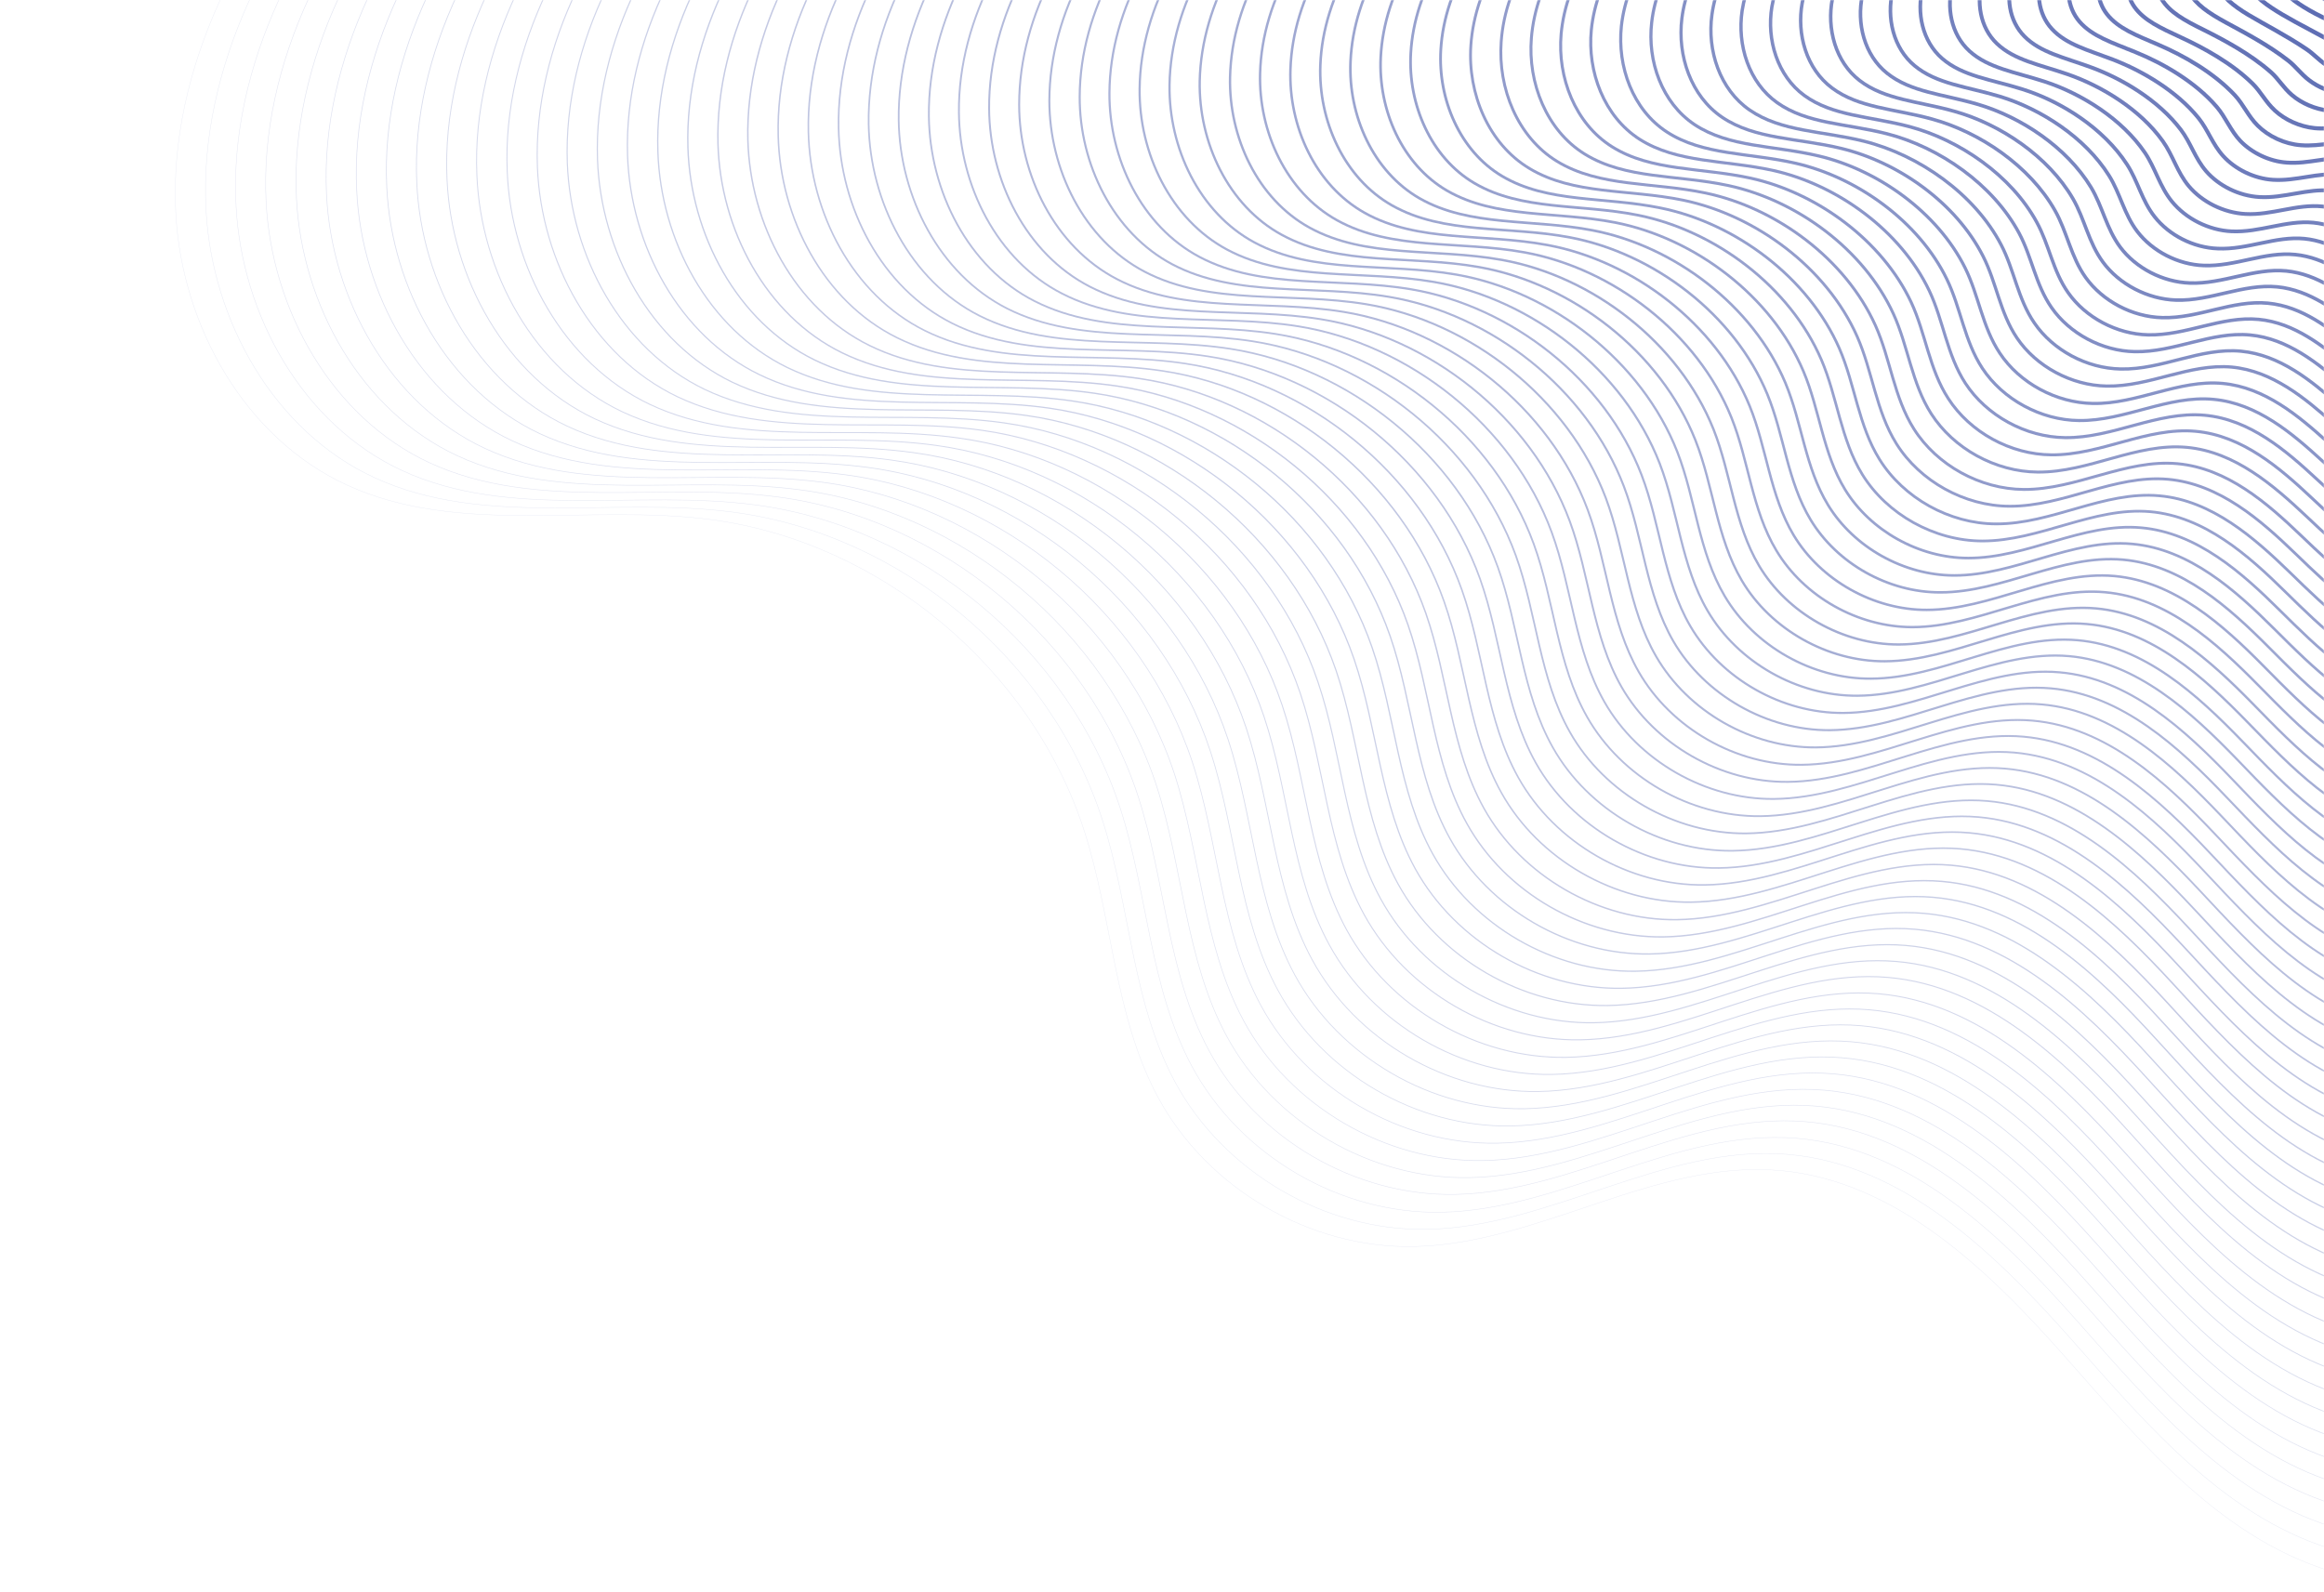 <svg width="1578" height="1081" viewBox="0 0 1578 1081" fill="none" xmlns="http://www.w3.org/2000/svg">
<mask id="mask0" mask-type="alpha" maskUnits="userSpaceOnUse" x="0" y="0" width="1578" height="1081">
<rect width="1578" height="1081" fill="white"/>
</mask>
<g mask="url(#mask0)">
<path opacity="0.13" d="M119.408 145.621C123.708 221.721 166.408 297.821 235.808 329.521C311.408 364.121 399.808 342.121 482.208 352.821C597.708 367.821 700.908 453.922 736.408 564.922C755.408 624.322 756.608 689.722 786.008 744.722C819.408 807.122 889.308 848.022 960.008 846.622C1044.91 844.922 1123.31 787.722 1207.91 794.922C1287.41 801.622 1350.31 862.721 1403.11 922.521C1455.91 982.321 1511.01 1047.72 1587.91 1068.62C1649.11 1085.22 1715.91 1069.92 1770.61 1037.72C1825.31 1005.52 1869.11 957.722 1907.11 906.922C1966.51 827.622 2014.71 736.422 2024.41 637.822C2042.51 454.522 2207.71 151.322 2116.31 -8.678C2064.31 -99.678 1897.31 -407.679 1636.01 -464.779C826.008 -641.579 683.008 -179.778 587.308 -154.078C501.908 -131.178 412.808 -130.479 325.808 -116.879C287.008 -110.779 235.308 -104.879 201.608 -83.278C176.608 -67.278 160.608 -24.479 148.808 1.522C128.408 46.522 116.608 96.022 119.408 145.621Z" stroke="#5B6BB2" stroke-width="0.25" stroke-miterlimit="10"/>
<path opacity="0.142" d="M601.908 -152.879C517.608 -130.179 429.808 -129.279 343.908 -115.879C323.008 -112.579 298.308 -109.379 274.708 -103.679C255.108 -98.978 236.308 -92.478 221.208 -82.778C196.508 -67.079 180.708 -24.779 169.008 0.821C148.908 45.221 137.208 94.021 139.908 142.921C144.008 218.021 186.108 293.121 254.508 324.521C329.008 358.721 416.208 337.121 497.608 347.821C611.608 362.721 713.508 447.722 748.608 557.122C767.408 615.722 768.608 680.222 797.608 734.422C830.608 795.922 899.608 836.322 969.308 834.922C1053.11 833.222 1130.41 776.921 1213.91 784.021C1292.31 790.621 1354.41 850.922 1406.61 909.822C1458.71 968.722 1513.11 1033.22 1589.01 1053.72C1649.41 1070.02 1715.31 1054.92 1769.21 1023.02C1823.11 991.221 1866.31 944.022 1903.81 893.922C1962.41 815.622 2009.81 725.722 2019.41 628.322C2024.61 575.322 2042.21 512.221 2062.31 445.521C2110.81 284.321 2173.61 102.021 2109.71 -9.579C2058.41 -99.379 1893.71 -402.979 1636.01 -459.279C837.508 -633.579 696.308 -178.279 601.908 -152.879Z" stroke="#5B6BB2" stroke-width="0.289" stroke-miterlimit="10"/>
<path opacity="0.154" d="M616.508 -151.578C533.408 -129.078 446.808 -128.078 361.908 -114.778C341.308 -111.578 316.908 -108.378 293.608 -102.778C274.308 -98.078 255.708 -91.778 240.808 -82.178C216.408 -66.678 200.808 -25.078 189.208 0.222C169.208 44.022 157.608 92.022 160.308 140.322C164.308 214.422 205.708 288.522 273.108 319.622C346.508 353.422 432.608 332.222 512.908 342.922C625.308 357.722 725.908 441.522 760.808 549.422C779.408 607.222 780.608 670.822 809.308 724.222C841.908 784.822 909.908 824.722 978.808 823.322C1061.51 821.722 1137.81 766.222 1220.21 773.122C1297.61 779.622 1358.91 839.022 1410.31 897.122C1461.81 955.222 1515.41 1018.72 1590.31 1038.92C1649.91 1055.02 1714.81 1039.92 1768.01 1008.52C1821.11 977.121 1863.71 930.521 1900.71 881.021C1958.41 803.821 2005.21 715.021 2014.61 619.021C2019.71 566.721 2037.11 504.522 2056.81 438.622C2104.51 279.622 2166.51 99.722 2103.41 -10.378C2052.81 -98.878 1890.31 -398.178 1636.31 -453.678C848.808 -625.478 709.508 -176.678 616.508 -151.578Z" stroke="#5B6BB2" stroke-width="0.328" stroke-miterlimit="10"/>
<path opacity="0.167" d="M631.008 -150.379C549.008 -128.079 463.708 -126.979 379.908 -113.879C359.508 -110.679 335.508 -107.579 312.508 -102.079C293.408 -97.479 275.108 -91.179 260.408 -81.879C236.308 -66.579 220.908 -25.579 209.408 -0.679C189.608 42.421 178.208 89.821 180.708 137.421C184.508 210.521 225.308 283.621 291.708 314.321C364.108 347.721 449.008 327.021 528.208 337.521C639.108 352.121 738.408 434.921 772.908 541.221C791.308 598.121 792.508 660.821 820.908 713.521C853.008 773.321 920.208 812.521 988.108 811.221C1069.71 809.621 1144.91 754.921 1226.21 761.821C1302.51 768.321 1363.01 826.821 1413.81 884.021C1464.61 941.221 1517.51 1003.82 1591.41 1023.62C1650.11 1039.42 1714.21 1024.52 1766.51 993.521C1818.91 962.521 1860.81 916.521 1897.21 867.721C1954.11 791.521 2000.11 703.921 2009.31 609.221C2014.31 557.621 2031.41 496.221 2050.91 431.321C2097.91 274.421 2158.91 96.921 2096.61 -11.579C2046.71 -98.779 1886.51 -393.779 1636.11 -448.379C860.208 -617.479 722.808 -175.079 631.008 -150.379Z" stroke="#5B6BB2" stroke-width="0.366" stroke-miterlimit="10"/>
<path opacity="0.179" d="M645.608 -149.078C564.808 -127.078 480.708 -125.778 398.008 -112.778C377.908 -109.678 354.208 -106.578 331.508 -101.078C312.708 -96.579 294.608 -90.379 280.108 -81.178C256.308 -66.079 241.008 -25.779 229.808 -1.178C210.308 41.322 198.908 88.022 201.308 134.922C205.008 207.022 245.108 279.122 310.508 309.522C381.808 342.522 465.508 322.222 543.708 332.722C653.108 347.222 751.008 428.822 785.308 533.722C803.408 589.822 804.808 651.621 832.808 703.521C864.508 762.421 930.808 801.122 997.808 799.822C1078.21 798.322 1152.51 744.422 1232.71 751.222C1308.01 757.622 1367.71 815.322 1417.81 871.622C1467.91 928.022 1520.21 989.621 1593.01 1009.02C1650.91 1024.52 1714.01 1009.82 1765.61 979.122C1817.21 948.522 1858.61 903.221 1894.41 855.021C1950.41 779.921 1995.81 693.521 2004.81 600.021C2009.71 549.121 2026.61 488.622 2045.71 424.522C2091.81 269.922 2151.91 94.822 2090.41 -12.178C2041.21 -98.178 1883.31 -388.778 1636.41 -442.578C871.608 -609.378 736.008 -173.478 645.608 -149.078Z" stroke="#5B6BB2" stroke-width="0.405" stroke-miterlimit="10"/>
<path opacity="0.191" d="M660.108 -147.779C580.408 -125.979 497.608 -124.479 416.008 -111.779C396.208 -108.679 372.708 -105.679 350.408 -100.279C331.808 -95.779 314.008 -89.779 299.708 -80.679C276.208 -65.879 261.108 -26.079 250.008 -1.879C230.708 40.021 219.408 86.021 221.708 132.221C225.208 203.221 264.708 274.421 329.208 304.521C399.508 337.121 482.008 317.221 559.108 327.621C666.908 342.021 763.608 422.421 797.508 525.821C815.408 581.121 816.808 642.021 844.408 693.221C875.708 751.321 941.108 789.421 1007.11 788.221C1086.41 786.721 1159.71 733.721 1238.71 740.421C1313.01 746.721 1371.81 803.521 1421.31 859.021C1470.81 914.521 1522.31 975.221 1594.11 994.321C1651.21 1009.52 1713.41 995.021 1764.21 964.721C1815.01 934.521 1855.81 889.821 1891.11 842.221C1946.31 768.121 1990.91 682.921 1999.81 590.721C2004.61 540.521 2021.21 480.821 2040.01 417.721C2085.51 265.121 2144.81 92.521 2084.01 -12.979C2035.51 -97.679 1879.91 -383.979 1636.61 -436.979C883.008 -601.379 749.308 -171.979 660.108 -147.779Z" stroke="#5B6BB2" stroke-width="0.444" stroke-miterlimit="10"/>
<path opacity="0.203" d="M674.708 -146.578C596.208 -124.978 514.708 -123.378 434.108 -110.878C414.608 -107.778 391.408 -104.878 369.408 -99.578C351.108 -95.178 333.508 -89.178 319.308 -80.278C296.108 -65.678 281.208 -26.478 270.208 -2.678C251.108 38.522 239.908 83.922 242.208 129.522C245.508 199.522 284.408 269.722 347.908 299.422C417.108 331.622 498.408 312.122 574.508 322.522C680.808 336.822 776.308 416.022 809.708 517.922C827.508 572.322 828.808 632.322 856.108 682.822C887.008 740.022 951.408 777.622 1016.51 776.422C1094.71 775.022 1166.91 722.722 1244.81 729.322C1318.01 735.522 1376.11 791.522 1424.81 846.122C1473.61 900.822 1524.41 960.522 1595.21 979.222C1651.41 994.222 1712.71 979.822 1762.81 949.922C1812.91 920.122 1853.01 876.022 1887.81 829.122C1942.11 756.022 1986.11 672.022 1994.81 581.122C1999.61 531.722 2015.81 472.822 2034.41 410.522C2079.21 260.122 2137.61 89.922 2077.51 -14.078C2029.71 -97.478 1876.41 -379.478 1636.71 -431.678C894.408 -593.278 762.508 -170.378 674.708 -146.578Z" stroke="#5B6BB2" stroke-width="0.482" stroke-miterlimit="10"/>
<path opacity="0.216" d="M689.308 -145.279C611.908 -123.879 531.608 -122.179 452.108 -109.779C432.808 -106.779 410.008 -103.879 388.308 -98.679C370.208 -94.379 352.908 -88.479 338.908 -79.679C316.008 -65.279 301.308 -26.779 290.408 -3.279C271.508 37.321 260.408 82.021 262.608 126.921C265.808 195.921 303.908 265.121 366.508 294.521C434.708 326.321 514.808 307.221 589.708 317.521C694.508 331.621 788.708 409.721 821.808 510.121C839.408 563.721 840.708 622.821 867.708 672.521C898.208 728.821 961.708 765.921 1025.91 764.721C1103.01 763.321 1174.21 711.921 1251.01 718.421C1323.21 724.521 1380.41 779.621 1428.51 833.521C1476.71 887.321 1526.81 946.121 1596.41 964.521C1651.81 979.221 1712.21 965.021 1761.51 935.421C1810.81 906.021 1850.31 862.521 1884.51 816.321C1938.01 744.321 1981.21 661.521 1989.81 571.921C1994.51 523.221 2010.51 465.121 2028.71 403.721C2072.71 255.521 2130.01 87.821 2071.01 -14.679C2023.71 -96.679 1872.91 -374.479 1636.81 -425.879C905.708 -585.279 775.808 -168.779 689.308 -145.279Z" stroke="#5B6BB2" stroke-width="0.521" stroke-miterlimit="10"/>
<path opacity="0.228" d="M703.808 -143.979C627.608 -122.879 548.608 -120.979 470.208 -108.779C451.208 -105.779 428.708 -102.979 407.208 -97.879C389.408 -93.679 372.308 -87.879 358.508 -79.179C335.908 -65.079 321.408 -27.078 310.608 -3.979C291.908 36.022 280.908 80.021 283.008 124.221C286.008 192.221 323.508 260.521 385.108 289.421C452.208 320.821 531.108 302.221 605.008 312.421C708.208 326.421 801.208 403.321 833.908 502.321C851.308 555.121 852.708 613.321 879.208 662.221C909.308 717.721 971.908 754.121 1035.11 753.021C1111.11 751.621 1181.21 701.121 1256.91 707.521C1328.11 713.521 1384.51 767.821 1431.91 820.821C1479.41 873.721 1528.81 931.621 1597.41 949.621C1652.01 964.021 1711.41 950.021 1759.91 920.821C1808.41 891.821 1847.31 848.921 1881.01 803.321C1933.61 732.321 1976.21 650.721 1984.61 562.421C1989.21 514.421 2004.91 457.221 2022.81 396.721C2066.11 250.621 2122.51 85.421 2064.21 -15.579C2017.61 -96.379 1869.11 -369.779 1636.61 -420.379C917.108 -577.179 789.008 -167.179 703.808 -143.979Z" stroke="#5B6BB2" stroke-width="0.56" stroke-miterlimit="10"/>
<path opacity="0.24" d="M718.408 -142.779C643.308 -121.879 565.608 -119.779 488.308 -107.779C469.608 -104.879 447.408 -101.979 426.208 -97.079C408.608 -92.879 391.808 -87.179 378.208 -78.679C355.908 -64.779 341.608 -27.379 330.908 -4.679C312.408 34.721 301.508 78.021 303.508 121.521C306.408 188.521 343.208 255.821 403.808 284.421C469.808 315.421 547.608 297.221 620.408 307.421C722.108 321.321 813.808 397.121 846.208 494.521C863.408 546.421 864.808 603.821 891.008 651.921C920.708 706.521 982.408 742.421 1044.71 741.321C1119.61 740.021 1188.71 690.221 1263.31 696.621C1333.41 702.621 1389.01 756.021 1435.71 808.121C1482.51 860.221 1531.21 917.121 1598.81 934.721C1652.51 948.821 1711.11 935.021 1758.81 906.221C1806.61 877.621 1844.81 835.421 1878.01 790.421C1929.81 720.521 1971.61 640.021 1979.81 553.021C1984.31 505.721 1999.71 449.321 2017.31 389.721C2059.81 245.821 2115.31 83.022 2057.91 -16.479C2012.01 -95.978 1865.71 -365.079 1636.91 -414.879C928.508 -569.179 802.308 -165.679 718.508 -142.779" stroke="#5B6BB2" stroke-width="0.599" stroke-miterlimit="10"/>
<path opacity="0.253" d="M732.908 -141.478C659.008 -120.778 582.508 -118.579 506.208 -106.779C487.708 -103.879 465.908 -101.078 445.008 -96.178C427.708 -92.079 411.108 -86.478 397.708 -78.079C375.708 -64.379 361.508 -27.678 351.008 -5.279C332.708 33.422 321.908 76.121 323.808 119.021C326.508 185.021 362.708 251.321 422.408 279.621C487.408 310.221 563.908 292.421 635.708 302.521C735.908 316.321 826.308 390.921 858.308 486.821C875.408 537.921 876.708 594.322 902.608 641.722C931.908 695.422 992.608 730.822 1054.01 729.722C1127.81 728.422 1195.91 679.522 1269.31 685.822C1338.41 691.722 1393.21 744.221 1439.21 795.521C1485.41 846.721 1533.31 902.721 1599.91 920.021C1652.81 933.921 1710.41 920.122 1757.41 891.822C1804.41 863.622 1842.01 822.022 1874.61 777.722C1925.51 708.822 1966.71 629.621 1974.71 543.821C1979.11 497.221 1994.31 441.721 2011.61 383.021C2053.41 241.221 2107.91 80.921 2051.31 -17.078C2006.11 -95.278 1862.11 -360.079 1636.91 -409.079C939.908 -561.079 815.508 -164.078 733.108 -141.578" stroke="#5B6BB2" stroke-width="0.637" stroke-miterlimit="10"/>
<path opacity="0.265" d="M747.508 -140.178C674.708 -119.678 599.508 -117.378 524.308 -105.678C506.108 -102.878 484.608 -100.078 464.008 -95.278C446.908 -91.278 430.608 -85.778 417.408 -77.478C395.708 -64.079 381.708 -27.878 371.308 -5.878C353.208 32.221 342.608 74.222 344.408 116.422C346.908 181.322 382.508 246.722 441.208 274.622C505.108 304.822 580.508 287.422 651.208 297.522C749.908 311.122 839.008 384.622 870.608 479.022C887.508 529.322 888.908 584.822 914.308 631.422C943.208 684.322 1003.01 719.122 1063.41 718.122C1136.01 716.922 1203.11 668.822 1275.41 674.922C1343.41 680.722 1397.41 732.422 1442.81 782.822C1488.31 833.222 1535.61 888.122 1601.11 905.122C1653.21 918.722 1709.81 905.122 1756.11 877.122C1802.31 849.322 1839.41 808.322 1871.41 764.622C1921.51 696.722 1961.91 618.722 1969.81 534.322C1974.11 488.422 1989.01 433.722 2006.01 375.922C2047.01 236.322 2100.71 78.322 2044.81 -18.078C2000.31 -94.978 1858.61 -355.478 1637.01 -403.678C951.308 -552.978 828.808 -162.478 747.608 -140.278" stroke="#5B6BB2" stroke-width="0.676" stroke-miterlimit="10"/>
<path opacity="0.277" d="M762.108 -138.978C690.408 -118.778 616.608 -116.278 542.408 -104.778C524.508 -101.978 503.308 -99.278 483.008 -94.579C466.208 -90.678 450.108 -85.278 437.108 -77.178C415.708 -63.978 401.908 -28.378 391.608 -6.778C373.708 30.721 363.308 71.921 364.908 113.522C367.408 177.422 402.208 241.822 459.908 269.422C522.808 299.322 596.908 282.422 666.608 292.222C763.708 305.922 851.608 378.022 882.908 470.922C899.608 520.422 901.008 575.022 926.108 620.922C954.608 672.922 1013.51 707.222 1073.01 706.222C1144.51 705.022 1210.61 657.722 1281.81 663.822C1348.81 669.522 1402.01 720.322 1446.71 769.922C1491.51 819.422 1538.11 873.422 1602.61 890.122C1653.81 903.422 1709.61 890.022 1755.11 862.422C1800.61 835.022 1837.01 794.622 1868.51 751.622C1917.71 684.822 1957.51 607.922 1965.21 524.822C1969.41 479.622 1984.11 425.822 2000.71 368.922C2041.01 231.422 2093.71 75.921 2038.71 -18.979C1994.91 -94.579 1855.51 -350.778 1637.41 -398.178C962.608 -544.978 842.108 -160.878 762.208 -138.978" stroke="#5B6BB2" stroke-width="0.715" stroke-miterlimit="10"/>
<path opacity="0.289" d="M776.608 -137.679C706.108 -117.679 633.508 -114.979 560.408 -103.779C542.808 -101.079 521.908 -98.379 501.908 -93.779C485.408 -89.879 469.508 -84.579 456.608 -76.679C435.508 -63.679 421.908 -28.779 411.708 -7.479C394.008 29.321 383.708 69.921 385.208 110.821C387.608 173.721 421.708 237.121 478.408 264.421C540.208 293.921 613.108 277.421 681.808 287.221C777.408 300.821 864.008 371.721 894.908 463.221C911.408 511.821 912.808 565.621 937.608 610.721C965.708 661.921 1023.61 695.521 1082.21 694.621C1152.61 693.521 1217.61 647.021 1287.71 653.021C1353.71 658.621 1406.01 708.621 1450.01 757.321C1494.21 806.021 1540.01 859.021 1603.51 875.321C1653.91 888.321 1708.71 875.021 1753.51 847.921C1798.11 820.821 1834.01 781.121 1864.91 738.821C1913.31 673.021 1952.31 597.421 1959.91 515.521C1964.01 471.021 1978.41 418.021 1994.81 362.021C2034.31 226.721 2086.11 73.621 2031.91 -19.779C1988.71 -94.079 1851.71 -345.979 1637.21 -392.579C974.008 -536.879 855.308 -159.379 776.808 -137.779" stroke="#5B6BB2" stroke-width="0.753" stroke-miterlimit="10"/>
<path opacity="0.301" d="M791.208 -136.379C721.808 -116.579 650.508 -113.778 578.508 -102.678C561.108 -99.978 540.608 -97.379 520.908 -92.879C504.608 -89.079 489.008 -83.879 476.308 -76.079C455.508 -63.379 442.108 -28.979 432.008 -8.078C414.608 28.122 404.308 68.022 405.708 108.322C407.908 170.222 441.408 232.622 497.108 259.522C557.908 288.622 629.608 272.522 697.208 282.222C791.208 295.722 876.508 365.522 907.208 455.422C923.508 503.222 924.908 556.022 949.308 600.422C977.008 650.722 1034.01 683.822 1091.71 682.922C1161.01 681.822 1225.01 636.222 1294.01 642.122C1358.91 647.622 1410.51 696.822 1453.81 744.622C1497.31 792.422 1542.51 844.521 1604.81 860.521C1654.41 873.321 1708.21 860.122 1752.21 833.322C1796.11 806.622 1831.31 767.622 1861.71 725.822C1909.21 661.122 1947.61 586.622 1955.01 506.022C1959.01 462.222 1973.11 410.122 1989.21 354.922C2028.01 221.722 2078.91 71.121 2025.41 -20.779C1982.91 -93.879 1848.21 -341.378 1637.31 -387.078C985.408 -528.978 868.508 -157.878 791.308 -136.578" stroke="#5B6BB2" stroke-width="0.792" stroke-miterlimit="10"/>
<path opacity="0.314" d="M805.708 -135.179C737.508 -115.579 667.408 -112.679 596.508 -101.779C579.408 -99.179 559.208 -96.579 539.808 -92.079C523.808 -88.379 508.408 -83.279 495.908 -75.579C475.508 -63.079 462.208 -29.279 452.208 -8.779C435.008 26.821 424.808 66.021 426.108 105.621C428.208 166.521 460.908 228.021 515.808 254.521C575.408 283.321 646.008 267.621 712.608 277.221C805.108 290.621 889.108 359.221 919.408 447.621C935.508 494.621 937.008 546.521 961.008 590.121C988.308 639.521 1044.41 672.121 1101.11 671.221C1169.31 670.221 1232.21 625.321 1300.11 631.121C1364.01 636.621 1414.71 684.821 1457.41 731.821C1500.31 778.821 1544.71 829.921 1606.01 845.521C1654.71 858.021 1707.71 845.021 1750.91 818.621C1794.01 792.321 1828.61 753.921 1858.51 712.821C1905.21 649.121 1942.81 575.821 1950.01 496.521C1953.91 453.421 1967.81 402.121 1983.51 347.921C2021.51 216.921 2071.51 68.721 2018.91 -21.679C1977.11 -93.479 1844.71 -336.679 1637.41 -381.579C996.808 -520.779 881.808 -156.179 805.908 -135.279" stroke="#5B6BB2" stroke-width="0.831" stroke-miterlimit="10"/>
<path opacity="0.326" d="M820.308 -133.879C753.208 -114.579 684.408 -111.479 614.608 -100.679C597.808 -98.079 577.908 -95.579 558.808 -91.179C543.008 -87.579 527.908 -82.479 515.608 -74.979C495.508 -62.679 482.308 -29.579 472.508 -9.379C455.508 25.621 445.408 64.121 446.708 103.021C448.608 162.921 480.708 223.421 534.608 249.621C593.208 278.021 662.608 262.721 728.108 272.321C819.108 285.621 901.808 353.021 931.708 439.921C947.608 486.021 949.108 537.121 972.808 579.921C999.708 628.521 1054.91 660.521 1110.61 659.621C1177.71 658.621 1239.61 614.621 1306.31 620.321C1369.11 625.721 1419.11 673.121 1461.01 719.221C1503.21 765.321 1546.91 815.521 1607.21 830.721C1655.11 842.921 1707.11 830.121 1749.61 804.121C1791.91 778.221 1825.81 740.321 1855.21 700.021C1900.91 637.221 1938.01 565.321 1945.01 487.321C1948.81 444.921 1962.41 394.521 1977.81 341.121C2015.11 212.321 2064.21 66.521 2012.31 -22.279C1971.21 -92.779 1841.01 -331.679 1637.41 -375.779C1008.21 -512.779 895.108 -154.579 820.508 -133.979" stroke="#5B6BB2" stroke-width="0.87" stroke-miterlimit="10"/>
<path opacity="0.338" d="M834.908 -132.578C769.008 -113.478 701.508 -110.178 632.608 -99.678C616.008 -97.078 596.508 -94.678 577.708 -90.378C562.208 -86.778 547.308 -81.878 535.208 -74.478C515.408 -62.478 502.408 -29.878 492.708 -10.078C475.908 24.222 465.908 62.122 467.108 100.322C468.908 159.122 500.308 218.722 553.208 244.522C610.708 272.522 678.908 257.622 743.408 267.122C832.808 280.322 914.308 346.522 943.908 432.022C959.608 477.322 961.108 527.421 984.508 569.521C1011.01 617.221 1065.21 648.722 1120.11 647.922C1186.01 646.922 1247.01 603.822 1312.61 609.422C1374.41 614.722 1423.51 661.222 1464.81 706.622C1506.31 751.922 1549.31 801.121 1608.61 816.021C1655.71 827.921 1706.71 815.222 1748.51 789.622C1790.11 764.122 1823.41 726.822 1852.21 687.122C1897.01 625.422 1933.41 554.622 1940.31 477.922C1944.11 436.222 1957.31 386.622 1972.51 334.222C2009.01 207.522 2057.21 64.222 2006.21 -23.078C1965.81 -92.278 1837.91 -326.878 1637.91 -370.178C1019.51 -504.678 908.308 -153.078 835.108 -132.678" stroke="#5B6BB2" stroke-width="0.908" stroke-miterlimit="10"/>
<path opacity="0.351" d="M849.408 -131.378C784.608 -112.478 718.408 -109.078 650.608 -98.678C634.308 -96.178 615.108 -93.778 596.608 -89.578C581.308 -86.078 566.708 -81.278 554.808 -73.978C535.308 -62.078 522.508 -30.178 512.908 -10.778C496.308 22.922 486.508 60.122 487.508 97.722C489.108 155.522 519.808 214.222 571.808 239.622C628.308 267.222 695.308 252.822 758.708 262.222C846.608 275.322 926.808 340.422 956.008 424.322C971.508 468.822 973.008 518.022 996.008 559.322C1022.01 606.222 1075.41 637.022 1129.31 636.322C1194.11 635.422 1254.01 593.022 1318.51 598.622C1379.31 603.822 1427.61 649.521 1468.21 694.021C1509.11 738.421 1551.41 786.722 1609.61 801.222C1655.81 812.922 1706.01 800.322 1747.01 775.122C1787.81 750.022 1820.51 713.422 1848.81 674.322C1892.81 613.622 1928.51 544.122 1935.21 468.622C1938.91 427.622 1951.91 378.922 1966.71 327.322C2002.51 202.822 2049.71 61.922 1999.51 -23.878C1959.71 -91.778 1834.21 -322.078 1637.81 -364.578C1030.91 -496.578 921.608 -151.478 849.708 -131.478" stroke="#5B6BB2" stroke-width="0.947" stroke-miterlimit="10"/>
<path opacity="0.363" d="M864.008 -130.079C800.408 -111.379 735.408 -107.879 668.708 -97.679C652.708 -95.179 633.708 -92.879 615.508 -88.779C600.508 -85.379 586.108 -80.579 574.308 -73.479C555.108 -61.879 542.508 -30.579 533.008 -11.479C516.608 21.621 506.908 58.121 507.808 95.021C509.308 151.821 539.308 209.521 590.308 234.621C645.708 261.921 711.508 247.821 773.908 257.121C860.308 270.021 939.208 334.021 968.108 416.421C983.408 460.121 985.008 508.421 1007.61 549.021C1033.21 595.021 1085.71 625.321 1138.61 624.621C1202.31 623.721 1261.21 582.221 1324.61 587.621C1384.31 592.721 1431.81 637.721 1471.81 681.221C1511.91 724.921 1553.61 772.121 1610.81 786.321C1656.21 797.721 1705.41 785.321 1745.61 760.521C1785.61 735.821 1817.71 699.821 1845.41 661.421C1888.51 601.721 1923.61 533.421 1930.11 459.221C1933.71 418.921 1946.41 371.021 1960.91 320.321C1995.91 197.921 2042.31 59.521 1992.81 -24.779C1953.71 -91.379 1830.51 -317.379 1637.61 -359.079C1042.11 -488.479 934.608 -149.779 864.008 -130.079" stroke="#5B6BB2" stroke-width="0.986" stroke-miterlimit="10"/>
<path opacity="0.375" d="M878.508 -128.879C816.008 -110.479 752.308 -106.779 686.708 -96.779C671.008 -94.379 652.308 -92.079 634.408 -88.079C619.608 -84.679 605.508 -80.079 593.908 -73.079C575.008 -61.679 562.608 -30.979 553.308 -12.279C537.108 20.121 527.508 56.021 528.408 92.221C529.708 148.021 559.108 204.721 609.208 229.421C663.508 256.321 728.208 242.621 789.508 251.921C874.308 264.721 952.008 327.521 980.508 408.421C995.608 451.221 997.208 498.721 1019.51 538.521C1044.71 583.621 1096.21 613.421 1148.31 612.721C1210.91 611.921 1268.71 571.221 1331.01 576.521C1389.71 581.621 1436.31 625.621 1475.61 668.321C1515.11 711.121 1556.01 757.421 1612.21 771.221C1656.81 782.321 1705.11 770.121 1744.51 745.721C1783.81 721.421 1815.21 686.021 1842.41 648.221C1884.71 589.621 1919.01 522.421 1925.41 449.521C1928.91 409.921 1941.41 362.821 1955.61 313.121C1989.91 192.921 2035.31 56.921 1986.71 -25.879C1948.31 -91.279 1827.41 -312.879 1638.11 -353.779C1053.71 -480.479 948.108 -148.279 878.808 -128.979" stroke="#5B6BB2" stroke-width="1.025" stroke-miterlimit="10"/>
<path opacity="0.387" d="M893.108 -127.579C831.808 -109.379 769.308 -105.579 704.808 -95.679C689.308 -93.279 671.008 -91.079 653.408 -87.079C638.908 -83.779 624.908 -79.278 613.608 -72.478C595.008 -61.279 582.708 -31.279 573.608 -12.879C557.608 18.921 548.108 54.121 548.908 89.621C550.108 144.421 578.808 200.121 627.908 224.521C681.208 251.021 744.608 237.721 804.808 246.921C888.108 259.621 964.508 321.221 992.608 400.621C1007.51 442.621 1009.11 489.121 1031.01 528.221C1055.81 572.521 1106.41 601.721 1157.51 601.021C1219.01 600.221 1275.81 560.322 1336.91 565.622C1394.61 570.622 1440.31 613.821 1479.01 655.621C1517.81 697.621 1558.01 742.921 1613.21 756.421C1656.91 767.221 1704.31 755.221 1743.01 731.121C1781.51 707.221 1812.31 672.421 1839.01 635.321C1880.41 577.721 1914.11 511.821 1920.21 440.221C1923.61 401.321 1935.81 355.121 1949.71 306.221C1983.21 188.121 2027.81 54.621 1979.91 -26.679C1942.21 -90.779 1823.61 -308.079 1637.91 -348.179C1065.11 -472.479 961.408 -146.779 893.408 -127.679" stroke="#5B6BB2" stroke-width="1.063" stroke-miterlimit="10"/>
<path opacity="0.4" d="M907.708 -126.279C847.508 -108.279 786.308 -104.279 722.908 -94.678C707.708 -92.379 689.708 -90.178 672.408 -86.278C658.108 -83.079 644.408 -78.579 633.308 -71.978C615.008 -61.078 602.908 -31.578 593.908 -13.579C578.108 17.622 568.708 52.121 569.408 87.022C570.408 140.821 598.508 195.521 646.608 219.621C698.808 245.721 761.108 232.921 820.208 242.021C902.008 254.621 977.008 315.021 1004.91 393.021C1019.61 434.221 1021.31 479.821 1042.81 518.121C1067.21 561.521 1116.91 590.221 1167.11 589.521C1227.51 588.821 1283.31 549.721 1343.31 554.921C1399.91 559.821 1444.91 602.222 1482.91 643.122C1521.01 684.222 1560.61 728.622 1614.61 741.722C1657.51 752.322 1703.91 740.322 1741.91 716.722C1779.61 693.222 1809.81 659.022 1835.91 622.622C1876.51 566.122 1909.41 501.321 1915.41 431.021C1918.71 392.821 1930.61 347.421 1944.21 299.521C1977.01 183.621 2020.61 52.522 1973.61 -27.279C1936.61 -90.079 1820.31 -303.079 1638.21 -342.379C1076.41 -464.379 974.608 -145.179 907.908 -126.379" stroke="#5B6BB2" stroke-width="1.102" stroke-miterlimit="10"/>
<path opacity="0.412" d="M922.208 -125.079C863.208 -107.279 803.308 -103.179 740.908 -93.679C726.008 -91.379 708.308 -89.278 691.308 -85.478C677.308 -82.379 663.808 -77.978 652.908 -71.478C634.908 -60.779 623.008 -31.879 614.108 -14.279C598.508 16.221 589.308 50.121 589.808 84.321C590.708 137.021 618.108 190.821 665.208 214.521C716.408 240.221 777.408 227.821 835.508 236.921C915.708 249.421 989.508 308.721 1017.01 385.121C1031.51 425.421 1033.21 470.221 1054.41 507.721C1078.41 550.321 1127.21 578.421 1176.41 577.821C1235.61 577.121 1290.41 538.921 1349.31 544.021C1404.91 548.821 1449.01 590.321 1486.31 630.421C1523.71 670.721 1562.61 714.021 1615.61 726.821C1657.71 737.021 1703.21 725.321 1740.41 702.121C1777.31 679.021 1806.91 645.421 1832.51 609.621C1872.21 554.121 1904.51 490.521 1910.31 421.521C1913.51 384.021 1925.21 339.521 1938.41 292.421C1970.51 178.721 2013.21 50.021 1966.91 -28.279C1930.61 -89.779 1816.51 -298.479 1638.11 -336.979C1087.81 -456.379 987.908 -143.579 922.508 -125.179" stroke="#5B6BB2" stroke-width="1.141" stroke-miterlimit="10"/>
<path opacity="0.424" d="M936.808 -123.779C878.908 -106.279 820.308 -101.979 758.908 -92.679C744.208 -90.479 726.908 -88.279 710.208 -84.679C696.408 -81.579 683.208 -77.379 672.508 -70.978C654.808 -60.478 643.108 -32.279 634.308 -14.979C619.008 14.921 609.808 48.121 610.208 81.621C610.908 133.321 637.708 186.121 683.808 209.521C733.908 234.821 793.808 222.821 850.808 231.821C929.508 244.221 1002.01 302.321 1029.21 377.221C1043.51 416.721 1045.21 460.621 1066.01 497.321C1089.61 539.021 1137.41 566.521 1185.71 566.021C1243.81 565.421 1297.61 527.921 1355.41 532.921C1409.91 537.621 1453.31 578.321 1489.91 617.521C1526.71 656.921 1564.91 699.321 1616.81 711.821C1658.11 721.721 1702.61 710.221 1739.01 687.321C1775.21 664.621 1804.11 631.721 1829.21 596.521C1868.11 542.021 1899.61 479.721 1905.31 411.921C1908.41 375.121 1919.81 331.421 1932.81 285.321C1964.11 173.721 2005.91 47.521 1960.41 -29.279C1924.71 -89.479 1813.01 -293.879 1638.21 -331.579C1099.21 -448.279 1001.11 -141.979 937.108 -123.879" stroke="#5B6BB2" stroke-width="1.18" stroke-miterlimit="10"/>
<path opacity="0.436" d="M951.308 -122.478C894.608 -105.178 837.208 -100.778 776.908 -91.579C762.508 -89.379 745.508 -87.278 729.108 -83.778C715.608 -80.778 702.608 -76.579 692.108 -70.379C674.708 -60.078 663.208 -32.478 654.508 -15.579C639.408 13.722 630.308 46.221 630.708 79.022C631.308 129.722 657.308 181.622 702.508 204.522C751.508 229.422 810.208 217.922 866.208 226.822C943.308 239.122 1014.61 296.022 1041.41 369.422C1055.51 408.122 1057.21 451.022 1077.71 487.022C1100.91 527.822 1147.81 554.822 1195.21 554.322C1252.21 553.722 1304.91 517.121 1361.61 522.021C1415.11 526.621 1457.61 566.422 1493.61 604.822C1529.71 643.422 1567.21 684.822 1618.11 696.922C1658.51 706.522 1702.21 695.222 1737.81 672.722C1773.21 650.422 1801.51 618.122 1826.01 583.622C1864.01 530.222 1894.91 469.022 1900.41 402.622C1903.41 366.522 1914.51 323.722 1927.21 278.422C1957.81 169.022 1998.61 45.221 1954.01 -30.078C1919.01 -88.978 1809.61 -289.078 1638.41 -325.878C1110.61 -440.278 1014.41 -140.578 951.708 -122.778" stroke="#5B6BB2" stroke-width="1.218" stroke-miterlimit="10"/>
<path opacity="0.449" d="M965.908 -121.278C910.308 -104.178 854.208 -99.578 795.008 -90.678C780.908 -88.478 764.208 -86.478 748.108 -83.078C734.808 -80.178 722.108 -76.078 711.708 -69.978C694.608 -59.978 683.308 -32.878 674.708 -16.378C659.808 12.322 650.808 44.122 651.108 76.222C651.508 125.922 676.908 176.822 721.208 199.422C769.208 224.022 826.708 212.822 881.608 221.622C957.208 233.822 1027.21 289.522 1053.61 361.522C1067.51 399.422 1069.31 441.422 1089.41 476.722C1112.21 516.722 1158.21 543.122 1204.61 542.622C1260.51 542.022 1312.21 506.322 1367.71 511.122C1420.21 515.722 1461.91 554.622 1497.11 592.222C1532.51 629.922 1569.31 670.422 1619.21 682.222C1658.81 691.622 1701.51 680.422 1736.41 658.322C1771.01 636.422 1798.71 604.722 1822.71 570.822C1859.81 518.422 1890.01 458.422 1895.41 393.322C1898.31 357.922 1909.21 315.922 1921.51 271.522C1951.31 164.222 1991.31 42.922 1947.41 -30.778C1913.11 -88.478 1806.01 -284.178 1638.31 -320.178C1122.01 -432.178 1027.61 -138.878 966.208 -121.378" stroke="#5B6BB2" stroke-width="1.257" stroke-miterlimit="10"/>
<path opacity="0.461" d="M980.508 -119.979C926.108 -103.079 871.208 -98.379 813.108 -89.679C799.308 -87.579 782.908 -85.579 767.108 -82.179C754.108 -79.379 741.608 -75.379 731.408 -69.379C714.608 -59.579 703.408 -33.179 695.008 -16.979C680.308 11.021 671.408 42.221 671.608 73.721C671.908 122.421 696.608 172.321 739.908 194.621C786.808 218.821 843.108 208.021 897.008 216.821C971.008 228.821 1039.71 283.421 1065.81 353.821C1079.51 390.821 1081.31 432.021 1101.01 466.521C1123.41 505.621 1168.51 531.521 1214.01 531.021C1268.81 530.521 1319.41 495.521 1373.91 500.321C1425.31 504.821 1466.21 542.921 1500.81 579.621C1535.61 616.521 1571.61 655.921 1620.51 667.421C1659.31 676.521 1701.01 665.421 1735.21 643.821C1769.11 622.321 1796.11 591.221 1819.61 558.021C1855.91 506.621 1885.41 447.921 1890.51 384.021C1893.31 349.321 1903.91 308.221 1916.01 264.721C1945.11 159.621 1984.11 40.721 1941.01 -31.479C1907.41 -87.879 1802.61 -279.279 1638.51 -314.479C1133.31 -424.079 1040.91 -137.279 980.808 -120.079" stroke="#5B6BB2" stroke-width="1.296" stroke-miterlimit="10"/>
<path opacity="0.473" d="M995.008 -118.679C941.708 -102.079 888.108 -97.179 831.108 -88.579C817.508 -86.479 801.508 -84.579 786.008 -81.279C773.208 -78.479 761.008 -74.579 751.008 -68.779C734.508 -59.179 723.508 -33.379 715.208 -17.579C700.708 9.821 692.008 40.221 692.008 71.121C692.108 118.821 716.208 167.721 758.508 189.621C804.308 213.421 859.408 203.121 912.308 211.821C984.808 223.721 1052.31 277.221 1078.01 346.121C1091.51 382.321 1093.31 422.521 1112.71 456.321C1134.71 494.621 1178.81 519.921 1223.41 519.421C1277.11 518.921 1326.71 484.821 1380.01 489.421C1430.41 493.821 1470.51 531.021 1504.41 566.921C1538.51 602.921 1573.91 641.421 1621.71 652.521C1659.61 661.321 1700.51 650.421 1733.91 629.121C1767.01 608.021 1793.41 577.521 1816.31 545.021C1851.71 494.721 1880.51 437.121 1885.51 374.521C1888.31 340.521 1898.61 300.221 1910.31 257.621C1938.61 154.621 1976.81 38.221 1934.51 -32.479C1901.61 -87.579 1799.11 -274.679 1638.61 -309.079C1144.71 -416.079 1054.11 -135.679 995.308 -118.879" stroke="#5B6BB2" stroke-width="1.335" stroke-miterlimit="10"/>
<path opacity="0.485" d="M1009.61 -117.479C957.508 -101.079 905.208 -96.079 849.208 -87.679C835.908 -85.679 820.208 -83.779 805.008 -80.579C792.508 -77.879 780.508 -74.079 770.708 -68.379C754.508 -59.079 743.708 -33.779 735.508 -18.379C721.208 8.421 712.608 38.121 712.508 68.321C712.508 115.021 735.908 162.921 777.208 184.521C822.008 207.921 875.908 198.021 927.708 206.621C998.708 218.421 1064.81 270.721 1090.31 338.121C1103.61 373.521 1105.41 412.821 1124.51 445.821C1146.11 483.221 1189.31 507.921 1232.91 507.621C1285.41 507.221 1334.11 473.921 1386.31 478.421C1435.61 482.721 1474.91 519.121 1508.21 554.121C1541.61 589.321 1576.31 626.821 1623.11 637.621C1660.21 646.121 1700.11 635.421 1732.71 614.521C1765.01 593.821 1790.91 563.921 1813.21 532.021C1847.81 482.721 1875.91 426.321 1880.71 365.021C1883.41 331.721 1893.41 292.321 1904.81 250.621C1932.41 149.821 1969.61 35.821 1928.11 -33.379C1895.91 -87.179 1795.71 -269.879 1638.81 -303.579C1156.11 -407.979 1067.41 -134.179 1010.01 -117.579" stroke="#5B6BB2" stroke-width="1.373" stroke-miterlimit="10"/>
<path opacity="0.498" d="M1024.21 -116.178C973.208 -99.978 922.208 -94.778 867.308 -86.579C854.308 -84.579 838.908 -82.778 824.008 -79.678C811.708 -77.079 800.008 -73.379 790.408 -67.879C774.508 -58.779 763.908 -34.178 755.808 -19.078C741.708 7.022 733.208 36.121 733.108 65.621C732.908 111.221 755.708 158.222 796.008 179.522C839.708 202.522 892.408 193.022 943.208 201.622C1012.71 213.322 1077.51 264.422 1102.61 330.322C1115.71 364.822 1117.61 403.322 1136.21 435.522C1157.41 472.022 1199.71 496.222 1242.41 495.922C1293.81 495.522 1341.41 463.022 1392.51 467.522C1440.81 471.722 1479.31 507.322 1511.81 541.422C1544.61 575.722 1578.51 612.322 1624.21 622.722C1660.51 631.022 1699.51 620.422 1731.31 599.922C1762.81 579.622 1788.11 550.322 1809.91 519.122C1843.61 470.822 1871.01 415.722 1875.71 355.722C1878.31 323.122 1888.01 284.522 1899.11 243.722C1925.91 145.022 1962.21 33.522 1921.61 -34.178C1890.01 -86.678 1792.11 -265.078 1638.91 -297.978C1167.51 -399.978 1080.71 -132.579 1024.61 -116.379" stroke="#5B6BB2" stroke-width="1.412" stroke-miterlimit="10"/>
<path opacity="0.51" d="M1038.71 -114.878C988.908 -98.879 939.108 -93.579 885.208 -85.579C872.408 -83.678 857.308 -81.879 842.708 -78.879C830.708 -76.379 819.208 -72.778 809.808 -67.379C794.208 -58.478 783.808 -34.478 775.808 -19.779C761.908 5.721 753.508 34.121 753.308 63.022C753.008 107.622 775.008 153.622 814.508 174.522C857.208 197.122 908.708 188.022 958.408 196.522C1026.31 208.122 1089.91 258.022 1114.61 322.522C1127.51 356.222 1129.41 393.822 1147.71 425.222C1168.51 460.922 1209.81 484.522 1251.61 484.222C1301.91 483.922 1348.51 452.222 1398.41 456.622C1445.71 460.722 1483.31 495.422 1515.21 528.722C1547.31 562.222 1580.61 597.822 1625.21 607.922C1660.61 615.922 1698.71 605.522 1729.81 585.322C1760.61 565.422 1785.21 536.822 1806.51 506.222C1839.41 459.022 1866.11 405.022 1870.61 346.322C1873.11 314.422 1882.61 276.722 1893.41 236.722C1919.51 140.222 1954.91 31.122 1915.01 -35.078C1884.11 -86.278 1788.51 -260.378 1638.91 -292.478C1178.81 -391.978 1093.91 -131.078 1039.11 -115.178" stroke="#5B6BB2" stroke-width="1.451" stroke-miterlimit="10"/>
<path opacity="0.522" d="M1053.31 -113.679C1004.61 -97.979 956.108 -92.479 903.308 -84.579C890.808 -82.679 876.008 -80.979 861.708 -78.079C849.908 -75.679 838.708 -72.079 829.508 -66.879C814.208 -58.179 803.908 -34.779 796.108 -20.479C782.408 4.421 774.108 32.121 773.808 60.321C773.308 103.921 794.708 148.921 833.208 169.521C874.808 191.721 925.108 183.121 973.808 191.521C1040.21 203.021 1102.51 251.721 1126.91 314.721C1139.61 347.621 1141.51 384.221 1159.51 414.921C1179.91 449.721 1220.31 472.821 1261.21 472.521C1310.41 472.221 1355.91 441.421 1404.81 445.621C1451.01 449.721 1487.81 483.521 1519.11 515.921C1550.51 548.521 1583.11 583.221 1626.71 592.921C1661.31 600.621 1698.41 590.321 1728.81 570.621C1758.81 551.121 1782.81 523.121 1803.51 493.121C1835.51 446.921 1861.51 394.121 1865.91 336.721C1868.31 305.521 1877.51 268.621 1888.01 229.621C1913.31 135.321 1947.81 28.621 1908.71 -36.079C1878.51 -86.079 1785.21 -255.779 1639.21 -287.079C1190.41 -384.079 1107.31 -129.679 1053.91 -114.079" stroke="#5B6BB2" stroke-width="1.489" stroke-miterlimit="10"/>
<path opacity="0.534" d="M1067.81 -112.379C1020.31 -96.879 973.008 -91.279 921.308 -83.579C909.108 -81.779 894.608 -80.079 880.608 -77.179C869.108 -74.779 858.108 -71.379 849.008 -66.279C834.008 -57.879 824.008 -35.079 816.208 -21.079C802.808 3.221 794.508 30.221 794.108 57.721C793.508 100.321 814.208 144.421 851.708 164.621C892.208 186.421 941.408 178.221 989.008 186.521C1053.91 197.921 1114.91 245.521 1138.91 306.921C1151.41 339.021 1153.31 374.721 1171.01 404.721C1191.01 438.721 1230.51 461.221 1270.41 460.921C1318.51 460.721 1363.01 430.621 1410.71 434.821C1455.91 438.821 1491.91 471.821 1522.41 503.321C1553.21 535.121 1585.01 568.821 1627.61 578.221C1661.41 585.621 1697.61 575.521 1727.21 556.221C1756.41 537.121 1779.81 509.721 1800.01 480.421C1831.11 435.221 1856.51 383.721 1860.61 327.521C1862.91 297.021 1871.81 261.021 1882.01 222.821C1906.61 130.621 1940.21 26.421 1901.91 -36.779C1872.41 -85.479 1781.41 -250.879 1638.91 -281.379C1201.41 -375.879 1120.21 -127.979 1068.01 -112.679" stroke="#5B6BB2" stroke-width="1.528" stroke-miterlimit="10"/>
<path opacity="0.547" d="M1082.41 -111.078C1036.01 -95.778 990.008 -89.978 939.408 -82.579C927.508 -80.778 913.308 -79.178 899.608 -76.379C888.308 -74.079 877.608 -70.778 868.708 -65.778C854.008 -57.578 844.108 -35.379 836.508 -21.779C823.308 1.921 815.208 28.221 814.608 55.022C813.808 96.621 833.908 139.722 870.408 159.522C909.908 181.022 957.808 173.121 1004.41 181.421C1067.71 192.721 1127.51 239.122 1151.21 299.022C1163.51 330.222 1165.51 365.122 1182.71 394.322C1202.21 427.422 1240.91 449.322 1279.81 449.122C1326.81 448.922 1370.31 419.722 1416.91 423.822C1461.11 427.722 1496.21 459.822 1526.11 490.522C1556.21 521.422 1587.31 554.222 1628.91 563.222C1661.81 570.322 1697.11 560.422 1725.91 541.422C1754.41 522.722 1777.11 495.922 1796.81 467.322C1827.11 423.222 1851.71 372.822 1855.71 317.922C1857.91 288.222 1866.61 252.922 1876.51 215.722C1900.31 125.722 1933.01 23.922 1895.51 -37.779C1866.71 -85.178 1778.01 -246.278 1639.11 -275.978C1212.91 -367.978 1133.61 -126.478 1082.71 -111.578" stroke="#5B6BB2" stroke-width="1.567" stroke-miterlimit="10"/>
<path opacity="0.559" d="M1097.01 -109.878C1051.81 -94.778 1007.11 -88.878 957.508 -81.578C945.808 -79.878 932.008 -78.278 918.608 -75.578C907.608 -73.378 897.108 -70.078 888.408 -65.278C874.008 -57.278 864.308 -35.678 856.808 -22.478C843.808 0.522 835.808 26.221 835.208 52.422C834.308 93.022 853.708 135.122 889.208 154.622C927.608 175.722 974.408 168.322 1019.81 176.522C1081.61 187.622 1140.01 232.922 1163.41 291.422C1175.51 321.822 1177.51 355.822 1194.41 384.222C1213.51 416.422 1251.21 437.822 1289.31 437.722C1335.11 437.522 1377.61 409.222 1423.11 413.222C1466.21 417.022 1500.61 448.322 1529.81 478.122C1559.21 508.222 1589.71 540.022 1630.21 548.622C1662.31 555.522 1696.71 545.722 1724.71 527.122C1752.41 508.822 1774.51 482.622 1793.61 454.622C1823.01 411.522 1847.01 362.422 1850.81 308.822C1852.91 279.822 1861.31 245.422 1870.91 209.022C1894.01 121.122 1925.71 21.822 1889.11 -38.378C1861.01 -84.478 1774.61 -241.278 1639.31 -270.178C1224.41 -359.678 1146.91 -124.678 1097.41 -110.078" stroke="#5B6BB2" stroke-width="1.606" stroke-miterlimit="10"/>
<path opacity="0.571" d="M1111.51 -108.579C1067.41 -93.779 1024.01 -87.679 975.508 -80.579C964.108 -78.879 950.608 -77.379 937.508 -74.779C926.808 -72.679 916.508 -69.479 908.008 -64.779C893.908 -57.079 884.408 -36.079 877.008 -23.179C864.208 -0.779 856.308 24.221 855.608 49.721C854.508 89.321 873.308 130.421 907.908 149.621C945.308 170.321 990.808 163.321 1035.21 171.421C1095.51 182.421 1152.61 226.521 1175.61 283.521C1187.51 313.121 1189.51 346.121 1206.11 373.821C1224.81 405.221 1261.61 426.021 1298.71 425.921C1343.41 425.821 1384.91 398.221 1429.21 402.221C1471.31 405.921 1504.81 436.421 1533.41 465.421C1562.21 494.621 1591.91 525.521 1631.41 533.821C1662.71 540.421 1696.11 530.821 1723.41 512.621C1750.31 494.721 1771.81 469.121 1790.41 441.821C1819.01 399.721 1842.21 351.821 1845.91 299.521C1847.91 271.221 1856.11 237.621 1865.31 202.121C1887.61 116.421 1918.51 19.521 1882.61 -39.079C1855.21 -83.879 1771.11 -236.379 1639.41 -264.379C1235.81 -351.379 1160.21 -122.879 1112.01 -108.579" stroke="#5B6BB2" stroke-width="1.644" stroke-miterlimit="10"/>
<path opacity="0.583" d="M1126.11 -107.279C1083.21 -92.679 1041.01 -86.479 993.608 -79.479C982.508 -77.779 969.308 -76.379 956.508 -73.879C946.008 -71.779 936.008 -68.779 927.708 -64.179C914.008 -56.679 904.608 -36.279 897.408 -23.779C884.808 -1.979 877.008 22.321 876.208 47.121C874.908 85.621 893.008 125.821 926.708 144.621C963.008 164.921 1007.41 158.321 1050.71 166.421C1109.41 177.321 1165.31 220.221 1188.01 275.721C1199.71 304.421 1201.81 336.621 1217.91 363.521C1236.21 394.021 1272.11 414.321 1308.31 414.221C1351.91 414.121 1392.31 387.421 1435.61 391.221C1476.61 394.921 1509.41 424.421 1537.21 452.621C1565.31 481.021 1594.31 510.921 1632.71 518.821C1663.11 525.121 1695.61 515.621 1722.21 497.921C1748.41 480.421 1769.21 455.521 1787.31 428.821C1815.01 387.821 1837.61 341.021 1841.11 290.021C1843.01 262.421 1850.91 229.721 1859.81 195.121C1881.41 111.521 1911.31 17.121 1876.21 -39.979C1849.41 -83.479 1767.61 -231.679 1639.61 -258.879C1247.21 -343.379 1173.51 -121.379 1126.71 -107.379" stroke="#5B6BB2" stroke-width="1.683" stroke-miterlimit="10"/>
<path opacity="0.596" d="M1140.61 -106.079C1098.81 -91.679 1057.91 -85.279 1011.51 -78.579C1000.61 -76.979 987.808 -75.579 975.308 -73.179C965.108 -71.179 955.308 -68.179 947.208 -63.779C933.808 -56.479 924.608 -36.679 917.508 -24.579C905.208 -3.479 897.408 20.221 896.508 44.321C895.108 81.821 912.508 121.021 945.208 139.521C980.408 159.421 1023.61 153.221 1065.91 161.221C1123.11 172.021 1177.71 213.721 1200.01 267.721C1211.51 295.621 1213.61 326.921 1229.41 353.021C1247.31 382.721 1282.21 402.421 1317.51 402.321C1360.01 402.321 1399.41 376.421 1441.51 380.121C1481.51 383.721 1513.41 412.421 1540.61 439.721C1568.01 467.221 1596.41 496.121 1633.71 503.821C1663.31 509.821 1694.91 500.521 1720.71 483.121C1746.11 466.021 1766.31 441.721 1783.81 415.621C1810.71 375.621 1832.61 330.121 1835.91 280.321C1837.71 253.421 1845.31 221.521 1854.01 187.821C1874.81 106.421 1903.91 14.421 1869.61 -41.179C1843.51 -83.479 1764.01 -227.279 1639.61 -253.679C1258.51 -335.679 1186.71 -120.179 1141.11 -106.479" stroke="#5B6BB2" stroke-width="1.722" stroke-miterlimit="10"/>
<path opacity="0.608" d="M1155.21 -104.778C1114.61 -90.578 1074.91 -84.078 1029.61 -77.478C1019.01 -75.878 1006.51 -74.578 994.308 -72.178C984.308 -70.278 974.808 -67.378 966.808 -63.178C953.708 -56.178 944.708 -36.978 937.708 -25.178C925.608 -4.678 918.008 18.322 917.008 41.822C915.408 78.322 932.208 116.522 963.908 134.722C998.108 154.222 1040.11 148.522 1081.31 156.422C1137.01 167.122 1190.31 207.722 1212.31 260.122C1223.61 287.222 1225.71 317.522 1241.21 342.922C1258.71 371.722 1292.71 390.822 1327.01 390.822C1368.41 390.822 1406.71 365.722 1447.71 369.422C1486.71 372.922 1517.81 400.822 1544.31 427.222C1571.11 453.922 1598.71 481.822 1635.01 489.122C1663.81 494.922 1694.41 485.722 1719.41 468.722C1744.01 452.022 1763.61 428.322 1780.61 402.922C1806.61 363.922 1827.81 319.622 1830.91 271.222C1832.71 245.022 1840.01 214.022 1848.31 181.222C1868.41 102.022 1896.51 12.422 1863.01 -41.678C1837.61 -82.678 1760.41 -222.178 1639.61 -247.778C1269.81 -327.278 1199.91 -118.278 1155.61 -104.878" stroke="#5B6BB2" stroke-width="1.761" stroke-miterlimit="10"/>
<path opacity="0.62" d="M1169.81 -103.578C1130.31 -89.678 1091.91 -82.978 1047.71 -76.579C1037.41 -75.079 1025.21 -73.778 1013.31 -71.478C1003.61 -69.678 994.308 -66.879 986.508 -62.779C973.708 -55.978 964.808 -37.379 958.008 -25.979C946.108 -6.078 938.608 16.221 937.508 39.022C935.808 74.522 951.908 111.722 982.608 129.522C1015.71 148.622 1056.51 143.322 1096.71 151.122C1150.81 161.722 1202.91 201.122 1224.51 252.122C1235.61 278.322 1237.71 307.822 1252.81 332.522C1269.91 360.422 1303.01 379.022 1336.41 379.022C1376.71 379.122 1414.01 354.822 1453.91 358.422C1491.81 361.822 1522.11 388.822 1547.91 414.422C1574.01 440.222 1600.91 467.222 1636.21 474.122C1664.11 479.622 1693.91 470.622 1718.11 454.022C1741.91 437.722 1761.01 414.622 1777.41 389.922C1802.61 352.022 1823.11 308.822 1826.01 261.722C1827.71 236.222 1834.71 206.022 1842.71 174.122C1862.01 97.022 1889.31 9.922 1856.51 -42.678C1831.81 -82.379 1756.91 -217.578 1639.61 -242.378C1281.11 -319.378 1213.01 -116.878 1170.11 -103.778" stroke="#5B6BB2" stroke-width="1.799" stroke-miterlimit="10"/>
<path opacity="0.632" d="M1184.31 -102.278C1146.01 -88.578 1108.91 -81.778 1065.71 -75.578C1055.71 -74.078 1043.81 -72.878 1032.21 -70.678C1022.71 -68.878 1013.61 -66.178 1006.11 -62.278C993.608 -55.678 984.908 -37.678 978.208 -26.678C966.508 -7.378 959.108 14.222 957.908 36.322C956.008 70.822 971.508 107.122 1001.31 124.522C1033.31 143.222 1073.01 138.322 1112.11 146.122C1164.71 156.622 1215.41 194.822 1236.71 244.322C1247.61 269.722 1249.81 298.322 1264.51 322.222C1281.21 349.322 1313.41 367.322 1345.81 367.422C1385.01 367.522 1421.31 344.122 1460.01 347.522C1496.91 350.822 1526.41 377.022 1551.51 401.722C1577.01 426.722 1603.11 452.722 1637.41 459.322C1664.51 464.522 1693.31 455.722 1716.81 439.422C1739.91 423.522 1758.31 401.022 1774.11 376.922C1798.41 340.022 1818.21 298.122 1821.01 252.222C1822.61 227.422 1829.31 198.122 1837.11 167.122C1855.71 92.222 1882.01 7.522 1850.11 -43.578C1826.11 -81.978 1753.51 -212.878 1639.81 -236.878C1292.61 -311.378 1226.41 -115.378 1184.81 -102.578" stroke="#5B6BB2" stroke-width="1.838" stroke-miterlimit="10"/>
<path opacity="0.645" d="M1198.91 -100.979C1161.71 -87.478 1125.91 -80.478 1083.81 -74.478C1074.01 -73.079 1062.51 -71.879 1051.11 -69.778C1041.91 -68.079 1033.01 -65.478 1025.71 -61.678C1013.51 -55.279 1005.01 -37.978 998.408 -27.279C986.908 -8.679 979.608 12.322 978.308 33.721C976.308 67.222 991.108 102.521 1019.91 119.621C1050.91 138.021 1089.31 133.421 1127.41 141.221C1178.51 151.521 1227.91 188.621 1248.91 236.621C1259.61 261.221 1261.81 288.921 1276.21 312.021C1292.51 338.221 1323.71 355.721 1355.21 355.821C1393.21 356.021 1428.51 333.321 1466.21 336.721C1502.01 339.921 1530.71 365.321 1555.21 389.121C1580.01 413.321 1605.51 438.321 1638.71 444.521C1665.01 449.421 1692.81 440.821 1715.61 424.921C1737.91 409.421 1755.71 387.521 1771.01 364.121C1794.41 328.321 1813.61 287.521 1816.21 242.921C1817.71 218.821 1824.21 190.321 1831.61 160.221C1849.51 87.421 1874.91 5.221 1843.71 -44.379C1820.41 -81.479 1750.11 -208.079 1640.01 -231.279C1304.11 -303.279 1239.71 -113.679 1199.41 -101.279" stroke="#5B6BB2" stroke-width="1.877" stroke-miterlimit="10"/>
<path opacity="0.657" d="M1213.41 -99.778C1177.41 -86.478 1142.81 -79.379 1101.81 -73.579C1092.31 -72.178 1081.11 -71.079 1070.01 -69.079C1061.01 -67.478 1052.41 -64.978 1045.31 -61.279C1033.41 -55.178 1025.11 -38.379 1018.61 -28.078C1007.31 -10.079 1000.11 10.222 998.708 30.922C996.508 63.422 1010.61 97.722 1038.51 114.422C1068.41 132.422 1105.71 128.322 1142.71 135.922C1192.21 146.122 1240.41 182.022 1261.01 228.522C1271.51 252.322 1273.71 279.022 1287.71 301.422C1303.61 326.822 1333.91 343.722 1364.51 343.822C1401.41 344.022 1435.71 322.222 1472.21 325.522C1507.01 328.722 1534.91 353.122 1558.71 376.122C1582.81 399.422 1607.61 423.522 1639.81 429.422C1665.21 434.022 1692.21 425.522 1714.21 410.122C1735.71 395.022 1752.91 373.722 1767.71 351.022C1790.31 316.222 1808.71 276.622 1811.21 233.322C1812.61 209.922 1818.81 182.322 1825.91 153.022C1843.01 82.421 1867.51 2.622 1837.21 -45.478C1814.61 -81.278 1746.61 -203.578 1640.11 -225.978C1315.51 -295.478 1253.01 -112.378 1214.01 -100.278" stroke="#5B6BB2" stroke-width="1.915" stroke-miterlimit="10"/>
<path opacity="0.669" d="M1228.01 -98.478C1193.11 -85.478 1159.81 -78.178 1119.91 -72.478C1110.71 -71.178 1099.81 -70.079 1089.01 -68.178C1080.31 -66.579 1071.91 -64.178 1065.01 -60.678C1053.41 -54.779 1045.31 -38.578 1038.91 -28.678C1027.81 -11.278 1020.71 8.321 1019.31 28.422C1017.01 59.922 1030.41 93.222 1057.31 109.621C1086.21 127.221 1122.21 123.521 1158.21 131.121C1206.21 141.221 1253.11 175.922 1273.41 221.022C1283.71 243.922 1285.91 269.821 1299.61 291.421C1315.11 315.921 1344.51 332.221 1374.11 332.421C1409.91 332.621 1443.11 311.721 1478.51 314.921C1512.31 318.021 1539.31 341.621 1562.41 363.721C1585.91 386.221 1609.91 409.321 1641.11 414.821C1665.71 419.221 1691.71 410.821 1712.91 395.721C1733.71 381.021 1750.21 360.421 1764.41 338.221C1786.11 304.421 1803.91 266.121 1806.21 224.121C1807.51 201.421 1813.51 174.622 1820.21 146.322C1836.61 77.822 1860.11 0.522 1830.61 -46.078C1808.71 -80.678 1742.91 -198.379 1640.11 -220.179C1326.61 -286.579 1266.21 -110.579 1228.51 -98.778" stroke="#5B6BB2" stroke-width="1.954" stroke-miterlimit="10"/>
<path opacity="0.681" d="M1242.61 -97.179C1208.91 -84.379 1176.81 -76.979 1138.01 -71.479C1129.01 -70.179 1118.41 -69.179 1108.01 -67.279C1099.51 -65.779 1091.41 -63.479 1084.71 -60.079C1073.41 -54.379 1065.41 -38.879 1059.21 -29.279C1048.31 -12.579 1041.41 6.421 1039.81 25.821C1037.31 56.221 1050.11 88.621 1076.01 104.621C1103.81 121.821 1138.61 118.521 1173.61 126.021C1220.11 136.021 1265.61 169.521 1285.61 213.121C1295.71 235.221 1298.01 260.221 1311.31 281.021C1326.41 304.621 1354.91 320.421 1383.61 320.621C1418.31 320.921 1450.51 300.721 1484.81 303.821C1517.51 306.821 1543.71 329.621 1566.21 350.821C1589.01 372.421 1612.41 394.621 1642.41 399.821C1666.21 403.921 1691.21 395.721 1711.71 381.021C1731.71 366.721 1747.61 346.721 1761.31 325.221C1782.21 292.521 1799.21 255.321 1801.31 214.621C1802.51 192.621 1808.21 166.721 1814.71 139.221C1830.31 72.921 1853.01 -1.979 1824.21 -46.979C1802.91 -80.279 1739.51 -193.679 1640.31 -214.679C1338.11 -278.579 1279.51 -109.079 1243.21 -97.579" stroke="#5B6BB2" stroke-width="1.993" stroke-miterlimit="10"/>
<path opacity="0.694" d="M1257.11 -95.978C1224.51 -83.379 1193.71 -75.879 1155.91 -70.478C1147.21 -69.278 1136.91 -68.278 1126.81 -66.478C1118.61 -65.079 1110.71 -62.879 1104.11 -59.578C1093.11 -54.178 1085.31 -39.178 1079.21 -29.979C1068.51 -13.879 1061.71 4.421 1060.01 23.122C1057.41 52.522 1069.51 83.921 1094.51 99.621C1121.21 116.421 1154.91 113.621 1188.81 121.021C1233.71 130.921 1278.01 163.321 1297.71 205.321C1307.61 226.621 1309.91 250.721 1322.91 270.721C1337.61 293.521 1365.11 308.721 1392.91 308.921C1426.51 309.221 1457.71 289.921 1490.81 292.921C1522.51 295.821 1547.91 317.721 1569.71 338.221C1591.81 359.021 1614.51 380.221 1643.51 385.021C1666.41 388.821 1690.61 380.821 1710.31 366.521C1729.51 352.621 1744.81 333.221 1758.01 312.421C1778.01 280.721 1794.41 244.721 1796.31 205.321C1797.41 184.021 1802.81 158.921 1809.01 132.421C1823.91 68.222 1845.61 -4.179 1817.71 -47.678C1797.11 -79.678 1736.01 -188.779 1640.41 -208.979C1349.51 -270.379 1292.81 -107.379 1257.81 -96.178" stroke="#5B6BB2" stroke-width="2.032" stroke-miterlimit="10"/>
<path opacity="0.706" d="M1271.71 -94.679C1240.21 -82.279 1210.81 -74.679 1174.01 -69.479C1165.61 -68.279 1155.61 -67.279 1145.81 -65.679C1137.81 -64.379 1130.21 -62.279 1123.81 -59.179C1113.11 -53.979 1105.51 -39.679 1099.51 -30.779C1089.11 -15.279 1082.31 2.321 1080.51 20.321C1077.71 48.721 1089.21 79.121 1113.21 94.521C1138.91 110.921 1171.31 108.521 1204.21 115.821C1247.61 125.521 1290.61 156.821 1309.91 197.321C1319.61 217.721 1321.91 240.921 1334.51 260.321C1348.81 282.221 1375.41 296.921 1402.21 297.221C1434.71 297.621 1464.81 279.121 1496.91 282.021C1527.61 284.821 1552.11 305.921 1573.21 325.521C1594.71 345.421 1616.61 365.721 1644.61 370.121C1666.71 373.621 1689.91 365.821 1708.91 351.921C1727.31 338.421 1742.01 319.621 1754.61 299.421C1773.81 268.721 1789.41 234.021 1791.21 195.821C1792.21 175.221 1797.41 151.021 1803.21 125.321C1817.31 63.321 1838.21 -6.679 1811.01 -48.679C1791.11 -79.379 1732.31 -184.179 1640.21 -203.479C1360.61 -262.379 1305.81 -105.879 1272.01 -94.979" stroke="#5B6BB2" stroke-width="2.07" stroke-miterlimit="10"/>
<path opacity="0.718" d="M1286.21 -93.379C1255.91 -81.278 1227.71 -73.478 1192.01 -68.478C1183.91 -67.379 1174.21 -66.379 1164.71 -64.879C1157.01 -63.578 1149.61 -61.578 1143.41 -58.678C1133.01 -53.678 1125.61 -39.978 1119.71 -31.378C1109.51 -16.479 1102.81 0.421 1100.91 17.822C1098.01 45.221 1108.71 74.621 1131.81 89.621C1156.41 105.621 1187.71 103.621 1219.41 110.921C1261.21 120.521 1303.01 150.621 1321.91 189.621C1331.41 209.221 1333.81 231.521 1346.01 250.121C1359.91 271.221 1385.61 285.321 1411.51 285.621C1442.81 286.021 1472.01 268.321 1502.91 271.221C1532.51 273.921 1556.31 294.221 1576.71 312.921C1597.51 332.021 1618.71 351.321 1645.71 355.421C1667.01 358.721 1689.31 351.021 1707.51 337.421C1725.21 324.321 1739.21 306.121 1751.31 286.621C1769.61 257.021 1784.61 223.421 1786.21 186.521C1787.11 166.621 1792.01 143.221 1797.61 118.421C1811.01 58.621 1830.91 -8.979 1804.61 -49.478C1785.41 -78.879 1728.81 -179.379 1640.41 -197.879C1372.01 -254.279 1319.11 -104.279 1286.71 -93.678" stroke="#5B6BB2" stroke-width="2.109" stroke-miterlimit="10"/>
<path opacity="0.73" d="M1300.81 -92.178C1271.61 -80.278 1244.71 -72.378 1210.11 -67.478C1202.21 -66.378 1192.91 -65.478 1183.71 -64.078C1176.21 -62.878 1169.11 -60.978 1163.11 -58.178C1153.01 -53.378 1145.81 -40.278 1140.01 -32.078C1130.01 -17.878 1123.41 -1.578 1121.51 15.122C1118.41 41.522 1128.51 69.922 1150.61 84.622C1174.11 100.222 1204.21 98.621 1234.91 105.922C1275.21 115.422 1315.61 144.322 1334.31 181.922C1343.61 200.722 1346.01 222.122 1357.91 239.922C1371.31 260.122 1396.11 273.622 1421.11 274.022C1451.31 274.522 1479.41 257.622 1509.21 260.422C1537.81 263.122 1560.71 282.422 1580.51 300.322C1600.61 318.522 1621.21 336.822 1647.11 340.622C1667.51 343.622 1688.91 336.022 1706.41 322.922C1723.31 310.222 1736.71 292.722 1748.31 273.822C1765.81 245.222 1780.01 212.822 1781.51 177.322C1782.31 158.122 1786.91 135.622 1792.21 111.722C1804.81 54.022 1823.91 -11.078 1798.31 -50.078C1779.81 -78.278 1725.51 -174.378 1640.71 -192.078C1383.61 -245.978 1332.61 -102.378 1301.51 -92.178" stroke="#5B6BB2" stroke-width="2.148" stroke-miterlimit="10"/>
<path opacity="0.743" d="M1315.41 -90.878C1287.41 -79.178 1261.71 -71.078 1228.21 -66.478C1220.61 -65.378 1211.61 -64.578 1202.71 -63.278C1195.51 -62.178 1188.61 -60.378 1182.81 -57.678C1173.01 -53.178 1166.01 -40.678 1160.31 -32.778C1150.51 -19.178 1144.01 -3.678 1142.01 12.422C1138.81 37.822 1148.21 65.322 1169.31 79.622C1191.81 94.822 1220.71 93.622 1250.31 100.822C1289.11 110.222 1328.21 137.922 1346.51 174.022C1355.61 191.922 1358.01 212.422 1369.51 229.522C1382.51 248.822 1406.41 261.822 1430.51 262.222C1459.61 262.722 1486.71 246.722 1515.41 249.322C1542.91 251.922 1565.11 270.422 1584.21 287.422C1603.71 304.822 1623.51 322.122 1648.41 325.622C1668.01 328.322 1688.41 320.922 1705.11 308.222C1721.21 295.922 1734.01 279.022 1745.01 260.722C1761.61 233.222 1775.21 202.022 1776.51 167.722C1777.31 149.222 1781.61 127.522 1786.51 104.522C1798.41 49.022 1816.51 -13.678 1791.71 -51.178C1773.91 -78.078 1721.91 -169.778 1640.71 -186.778C1394.91 -238.178 1345.71 -101.078 1316.01 -91.178" stroke="#5B6BB2" stroke-width="2.187" stroke-miterlimit="10"/>
<path opacity="0.755" d="M1329.91 -89.579C1303.01 -78.079 1278.61 -69.879 1246.21 -65.379C1238.91 -64.379 1230.21 -63.578 1221.61 -62.279C1214.61 -61.279 1208.01 -59.478 1202.41 -56.978C1192.91 -52.678 1186.01 -40.779 1180.51 -33.279C1170.91 -20.279 1164.51 -5.479 1162.41 9.921C1159.01 34.322 1167.81 60.822 1188.01 74.722C1209.41 89.522 1237.11 88.821 1265.71 95.921C1302.91 105.221 1340.81 131.721 1358.81 166.321C1367.71 183.421 1370.11 203.021 1381.31 219.321C1393.91 237.821 1416.91 250.221 1440.01 250.621C1468.01 251.221 1494.01 235.921 1521.61 238.521C1548.11 241.021 1569.41 258.621 1587.81 274.821C1606.61 291.321 1625.71 307.721 1649.61 310.821C1668.41 313.221 1687.91 306.021 1703.81 293.621C1719.21 281.721 1731.41 265.421 1741.81 247.821C1757.61 221.321 1770.41 191.321 1771.51 158.321C1772.21 140.521 1776.21 119.721 1780.81 97.621C1791.91 44.221 1809.21 -15.979 1785.21 -51.978C1768.11 -77.579 1718.41 -164.979 1640.81 -181.179C1406.31 -230.079 1359.01 -99.478 1330.61 -89.879" stroke="#5B6BB2" stroke-width="2.225" stroke-miterlimit="10"/>
<path opacity="0.767" d="M1344.51 -88.379C1318.81 -77.179 1295.61 -68.779 1264.31 -64.479C1257.21 -63.479 1248.91 -62.779 1240.61 -61.579C1233.91 -60.579 1227.51 -58.979 1222.11 -56.579C1212.91 -52.479 1206.21 -41.179 1200.81 -34.079C1191.41 -21.679 1185.21 -7.579 1182.91 7.221C1179.41 30.622 1187.51 56.121 1206.71 69.722C1227.11 84.222 1253.61 83.821 1281.11 90.821C1316.81 99.921 1353.31 125.321 1371.01 158.421C1379.71 174.721 1382.21 193.421 1393.01 208.921C1405.21 226.521 1427.31 238.421 1449.41 238.821C1476.31 239.421 1501.31 225.021 1527.81 227.521C1553.31 229.921 1573.81 246.721 1591.51 262.021C1609.61 277.721 1628.01 293.121 1650.91 295.921C1668.81 298.021 1687.41 291.021 1702.61 279.021C1717.21 267.521 1728.81 251.821 1738.71 234.921C1753.61 209.421 1765.81 180.721 1766.71 148.921C1767.31 131.821 1771.11 111.821 1775.41 90.621C1785.81 39.421 1802.11 -18.379 1778.91 -52.879C1762.31 -77.179 1714.91 -160.279 1640.91 -175.579C1417.71 -221.879 1372.31 -97.879 1345.11 -88.579" stroke="#5B6BB2" stroke-width="2.264" stroke-miterlimit="10"/>
<path opacity="0.779" d="M1359.01 -87.078C1334.41 -76.078 1312.61 -67.578 1282.21 -63.378C1275.41 -62.478 1267.41 -61.778 1259.31 -60.678C1252.81 -59.778 1246.71 -58.278 1241.41 -55.978C1232.51 -52.178 1226.01 -41.478 1220.81 -34.678C1211.61 -22.978 1205.51 -9.478 1203.11 4.622C1199.41 27.022 1206.91 51.522 1225.11 64.822C1244.41 78.922 1269.71 78.922 1296.21 85.922C1330.41 94.922 1365.61 119.122 1382.91 150.822C1391.41 166.222 1393.91 184.122 1404.31 198.822C1416.11 215.622 1437.21 226.922 1458.51 227.422C1484.31 228.022 1508.31 214.522 1533.61 216.922C1558.01 219.222 1577.71 235.222 1594.81 249.622C1612.31 264.422 1630.01 278.922 1651.71 281.322C1668.81 283.222 1686.51 276.322 1700.91 264.722C1714.71 253.622 1725.71 238.522 1735.11 222.222C1749.11 197.822 1760.61 170.222 1761.41 139.822C1761.91 123.422 1765.41 104.322 1769.41 84.022C1779.01 34.922 1794.51 -20.378 1772.01 -53.378C1756.31 -76.378 1711.21 -155.178 1640.81 -169.778C1428.91 -213.578 1385.31 -96.078 1359.51 -87.078" stroke="#5B6BB2" stroke-width="2.303" stroke-miterlimit="10"/>
<path opacity="0.792" d="M1373.61 -85.778C1350.21 -74.978 1329.61 -66.278 1300.31 -62.379C1293.81 -61.478 1286.11 -60.879 1278.31 -59.879C1272.11 -59.078 1266.21 -57.578 1261.11 -55.478C1252.51 -51.878 1246.21 -41.779 1241.11 -35.379C1232.11 -24.279 1226.11 -11.478 1223.71 1.922C1219.81 23.322 1226.61 46.822 1243.91 59.722C1262.11 73.422 1286.31 73.822 1311.71 80.822C1344.31 89.722 1378.21 112.722 1395.31 142.922C1403.61 157.522 1406.11 174.422 1416.21 188.522C1427.61 204.422 1447.81 215.222 1468.11 215.722C1492.71 216.422 1515.71 203.622 1539.91 205.922C1563.31 208.122 1582.21 223.222 1598.51 236.822C1615.31 250.822 1632.31 264.322 1653.01 266.322C1669.31 267.922 1686.01 261.222 1699.71 249.922C1712.81 239.222 1723.11 224.722 1731.91 209.122C1745.11 185.722 1755.81 159.322 1756.51 130.222C1756.91 114.522 1760.11 96.222 1763.81 76.822C1772.71 29.922 1787.21 -22.978 1765.61 -54.478C1750.61 -76.278 1707.71 -150.678 1641.01 -164.478C1440.31 -205.778 1398.71 -94.778 1374.21 -86.079" stroke="#5B6BB2" stroke-width="2.341" stroke-miterlimit="10"/>
<path opacity="0.804" d="M1388.21 -84.579C1365.91 -73.979 1346.61 -65.179 1318.41 -61.479C1312.21 -60.679 1304.81 -60.079 1297.31 -59.179C1291.31 -58.479 1285.71 -57.079 1280.81 -55.079C1272.51 -51.679 1266.41 -42.179 1261.41 -36.179C1252.61 -25.679 1246.71 -13.579 1244.21 -0.879C1240.21 19.421 1246.31 42.021 1262.61 54.621C1279.81 67.921 1302.71 68.721 1327.11 75.621C1358.21 84.321 1390.81 106.221 1407.51 134.921C1415.51 148.721 1418.11 164.721 1427.91 178.021C1438.91 193.021 1458.21 203.221 1477.61 203.821C1501.11 204.521 1523.11 192.621 1546.21 194.821C1568.51 197.021 1586.61 211.221 1602.31 224.021C1618.51 237.121 1634.71 249.721 1654.41 251.421C1669.81 252.721 1685.61 246.221 1698.51 235.321C1710.81 225.021 1720.51 211.221 1728.81 196.221C1741.11 173.921 1751.21 148.721 1751.71 120.821C1752.01 105.821 1755.01 88.321 1758.31 69.821C1766.41 25.021 1780.11 -25.379 1759.21 -55.279C1744.91 -75.779 1704.31 -145.879 1641.11 -158.879C1451.71 -197.679 1411.91 -93.179 1388.81 -84.779" stroke="#5B6BB2" stroke-width="2.38" stroke-miterlimit="10"/>
<path opacity="0.816" d="M1402.71 -83.278C1381.61 -72.978 1363.51 -63.978 1336.41 -60.379C1330.41 -59.578 1323.41 -59.078 1316.21 -58.279C1310.51 -57.578 1305.11 -56.379 1300.41 -54.578C1292.41 -51.478 1286.51 -42.578 1281.61 -36.879C1273.11 -27.078 1267.21 -15.579 1264.61 -3.478C1260.41 15.822 1265.91 37.422 1281.31 49.721C1297.41 62.621 1319.11 63.922 1342.51 70.722C1372.11 79.322 1403.31 100.022 1419.81 127.222C1427.61 140.222 1430.31 155.322 1439.61 167.822C1450.21 182.022 1468.51 191.622 1487.01 192.222C1509.41 193.022 1530.31 181.922 1552.31 184.022C1573.61 186.122 1590.91 199.521 1605.91 211.421C1621.41 223.721 1636.91 235.321 1655.61 236.621C1670.21 237.621 1685.11 231.222 1697.21 220.822C1708.71 210.922 1717.81 197.722 1725.61 183.322C1737.11 162.022 1746.41 138.021 1746.81 111.421C1747.01 97.121 1749.71 80.522 1752.81 62.922C1760.21 20.322 1773.01 -27.678 1752.91 -56.078C1739.31 -75.278 1701.01 -141.078 1641.41 -153.278C1463.31 -189.578 1425.41 -91.579 1403.61 -83.478" stroke="#5B6BB2" stroke-width="2.419" stroke-miterlimit="10"/>
<path opacity="0.829" d="M1417.31 -82.078C1397.31 -71.978 1380.51 -62.878 1354.51 -59.478C1348.81 -58.778 1342.11 -58.278 1335.21 -57.478C1329.81 -56.878 1324.51 -55.778 1320.11 -54.078C1312.41 -51.178 1306.61 -42.878 1301.91 -37.578C1293.61 -28.378 1287.81 -17.578 1285.11 -6.178C1280.81 12.122 1285.61 32.722 1300.01 44.622C1315.01 57.122 1335.61 58.822 1357.91 65.522C1385.91 74.022 1415.91 93.522 1432.01 119.222C1439.61 131.322 1442.31 145.622 1451.31 157.322C1461.51 170.622 1478.91 179.722 1496.41 180.322C1517.71 181.122 1537.61 170.822 1558.51 172.922C1578.81 174.922 1595.21 187.422 1609.61 198.522C1624.41 209.922 1639.31 220.622 1656.91 221.622C1670.71 222.422 1684.61 216.122 1696.01 206.122C1706.71 196.622 1715.21 184.022 1722.41 170.322C1733.01 150.122 1741.71 127.222 1741.81 101.922C1741.91 88.322 1744.41 72.522 1747.11 55.822C1753.71 15.422 1765.61 -30.178 1746.31 -57.078C1733.41 -74.978 1697.41 -136.478 1641.41 -147.878C1474.61 -181.678 1438.61 -90.078 1418.01 -82.378" stroke="#5B6BB2" stroke-width="2.458" stroke-miterlimit="10"/>
<path opacity="0.841" d="M1431.81 -80.778C1413.01 -70.878 1397.41 -61.578 1372.51 -58.378C1367.11 -57.678 1360.71 -57.278 1354.11 -56.578C1348.91 -56.078 1343.91 -54.978 1339.71 -53.478C1332.31 -50.778 1326.71 -43.078 1322.11 -38.178C1314.01 -29.578 1308.31 -19.478 1305.61 -8.778C1301.11 8.522 1305.31 28.122 1318.71 39.722C1332.71 51.822 1352.01 53.922 1373.31 60.622C1399.81 68.922 1428.41 87.322 1444.21 111.622C1451.61 122.922 1454.31 136.222 1463.01 147.222C1472.81 159.722 1489.31 168.222 1505.91 168.822C1526.11 169.722 1545.01 160.222 1564.71 162.122C1583.91 164.022 1599.61 175.722 1613.21 185.922C1627.41 196.522 1641.51 206.222 1658.11 206.822C1671.01 207.322 1684.11 201.222 1694.71 191.522C1704.71 182.422 1712.51 170.422 1719.21 157.422C1729.01 138.222 1736.91 116.622 1736.91 92.622C1736.91 79.722 1739.11 64.822 1741.51 49.022C1747.41 10.722 1758.41 -32.378 1739.81 -57.778C1727.61 -74.478 1693.91 -131.578 1641.51 -142.078C1486.01 -173.378 1451.81 -88.278 1432.61 -80.878" stroke="#5B6BB2" stroke-width="2.497" stroke-miterlimit="10"/>
<path opacity="0.853" d="M1446.41 -79.478C1428.71 -69.778 1414.51 -60.378 1390.61 -57.378C1385.41 -56.678 1379.31 -56.378 1373.11 -55.778C1368.21 -55.378 1363.41 -54.378 1359.31 -52.978C1352.21 -50.578 1346.81 -43.478 1342.31 -38.878C1334.41 -30.878 1328.81 -21.478 1326.01 -11.478C1321.31 4.822 1324.81 23.422 1337.31 34.722C1350.21 46.422 1368.41 48.922 1388.61 55.522C1413.61 63.722 1440.91 80.922 1456.41 103.722C1463.51 114.222 1466.41 126.622 1474.71 136.822C1484.11 148.422 1499.71 156.422 1515.31 157.122C1534.41 158.022 1552.21 149.422 1570.81 151.222C1589.01 153.022 1603.81 163.922 1616.81 173.222C1630.31 182.922 1643.71 191.722 1659.31 191.922C1671.41 192.122 1683.51 186.222 1693.41 176.922C1702.61 168.222 1709.81 156.922 1716.01 144.422C1724.91 126.222 1732.21 105.822 1732.01 83.122C1731.91 70.922 1733.81 56.822 1736.01 41.922C1741.11 5.822 1751.21 -34.878 1733.51 -58.778C1722.11 -74.178 1690.61 -126.978 1641.81 -136.678C1497.61 -165.478 1465.31 -86.878 1447.41 -79.778" stroke="#5B6BB2" stroke-width="2.535" stroke-miterlimit="10"/>
<path opacity="0.865" d="M1461.01 -78.279C1444.51 -68.879 1431.51 -59.279 1408.61 -56.379C1403.71 -55.779 1397.91 -55.479 1392.01 -54.979C1387.31 -54.579 1382.81 -53.779 1378.91 -52.479C1372.11 -50.279 1366.91 -43.779 1362.51 -39.579C1354.81 -32.279 1349.31 -23.479 1346.41 -14.179C1341.61 1.121 1344.41 18.721 1355.91 29.621C1367.81 40.921 1384.71 43.821 1403.91 50.421C1427.31 58.521 1453.31 74.521 1468.51 95.821C1475.41 105.421 1478.31 117.021 1486.21 126.421C1495.21 137.121 1509.81 144.521 1524.61 145.321C1542.51 146.321 1559.41 138.421 1576.91 140.221C1594.01 142.021 1608.11 151.921 1620.41 160.421C1633.31 169.321 1645.91 176.621 1660.41 177.021C1671.71 177.321 1682.81 171.221 1691.91 162.321C1700.31 154.021 1707.01 143.321 1712.51 131.521C1720.61 114.421 1727.21 95.121 1726.81 73.721C1726.61 62.221 1728.31 49.021 1730.11 34.921C1734.51 0.921 1743.71 -37.279 1726.71 -59.679C1716.01 -73.779 1686.81 -122.279 1641.61 -131.179C1508.71 -157.479 1478.31 -85.379 1461.71 -78.579" stroke="#5B6BB2" stroke-width="2.574" stroke-miterlimit="10"/>
<path opacity="0.877" d="M1475.51 -76.978C1460.11 -67.778 1448.41 -58.078 1426.61 -55.378C1422.01 -54.778 1416.51 -54.578 1410.91 -54.178C1406.51 -53.878 1402.21 -53.078 1398.51 -51.978C1392.01 -49.978 1387.01 -44.078 1382.71 -40.278C1375.21 -33.578 1369.81 -25.478 1366.81 -16.778C1361.81 -2.478 1364.01 14.122 1374.61 24.722C1385.41 35.622 1401.21 38.922 1419.31 45.522C1441.21 53.422 1465.81 68.322 1480.81 88.122C1487.51 96.922 1490.41 107.522 1498.01 116.322C1506.61 126.222 1520.31 133.022 1534.11 133.822C1550.91 134.822 1566.71 127.822 1583.11 129.522C1599.21 131.222 1612.51 140.322 1624.01 147.922C1636.21 155.922 1648.21 162.822 1661.61 162.322C1672.01 162.022 1682.31 156.422 1690.61 147.822C1698.31 139.922 1704.31 129.822 1709.31 118.722C1716.61 102.622 1722.41 84.622 1721.91 64.422C1721.61 53.722 1723.01 41.222 1724.51 28.122C1728.21 -3.678 1736.51 -39.478 1720.21 -60.378C1710.21 -73.278 1683.21 -117.378 1641.71 -125.478C1520.01 -149.278 1491.51 -83.678 1476.31 -77.178" stroke="#5B6BB2" stroke-width="2.613" stroke-miterlimit="10"/>
<path opacity="0.89" d="M1490.11 -75.678C1475.91 -66.678 1465.41 -56.778 1444.71 -54.378C1440.41 -53.878 1435.21 -53.578 1429.91 -53.378C1425.71 -53.178 1421.71 -52.478 1418.21 -51.478C1412.01 -49.678 1407.11 -44.478 1403.01 -40.978C1395.71 -34.878 1390.41 -27.478 1387.31 -19.478C1382.11 -6.178 1383.71 9.422 1393.31 19.722C1403.01 30.222 1417.61 33.922 1434.61 40.422C1454.91 48.222 1478.21 62.022 1492.91 80.322C1499.31 88.322 1502.31 98.022 1509.61 106.022C1517.81 115.022 1530.61 121.322 1543.41 122.122C1559.11 123.122 1573.91 117.022 1589.21 118.622C1604.31 120.222 1616.71 128.422 1627.61 135.222C1639.21 142.422 1650.41 148.322 1662.81 147.522C1672.41 146.922 1681.71 141.522 1689.31 133.322C1696.21 125.922 1701.61 116.322 1706.11 105.822C1712.51 90.822 1717.71 73.922 1717.01 55.022C1716.61 45.022 1717.71 33.422 1718.91 21.122C1721.81 -8.578 1729.31 -41.878 1713.81 -61.278C1704.61 -72.878 1679.81 -112.678 1641.81 -119.978C1531.41 -141.278 1504.81 -82.178 1490.81 -75.978" stroke="#5B6BB2" stroke-width="2.651" stroke-miterlimit="10"/>
<path opacity="0.902" d="M1504.61 -74.478C1491.51 -65.678 1482.31 -55.678 1462.71 -53.378C1458.61 -52.878 1453.81 -52.678 1448.81 -52.478C1444.91 -52.278 1441.11 -51.778 1437.81 -50.878C1431.91 -49.378 1427.21 -44.678 1423.21 -41.578C1416.11 -36.178 1410.91 -29.378 1407.81 -22.078C1402.41 -9.778 1403.41 4.822 1412.01 14.722C1420.71 24.722 1434.11 28.922 1450.01 35.422C1468.81 43.022 1490.71 55.722 1505.11 72.522C1511.31 79.722 1514.41 88.522 1521.21 95.722C1529.01 103.822 1540.91 109.622 1552.81 110.422C1567.41 111.522 1581.11 106.122 1595.31 107.622C1609.31 109.122 1621.01 116.522 1631.21 122.422C1642.11 128.722 1652.61 133.722 1664.01 132.522C1672.71 131.622 1681.21 126.422 1688.01 118.622C1694.11 111.622 1698.91 102.722 1702.81 92.822C1708.41 78.922 1712.81 63.122 1711.91 45.622C1711.41 36.322 1712.31 25.522 1713.21 14.222C1715.41 -13.278 1722.01 -44.178 1707.21 -62.078C1698.71 -72.378 1676.21 -107.878 1641.81 -114.378C1542.71 -133.178 1517.91 -80.578 1505.31 -74.678" stroke="#5B6BB2" stroke-width="2.69" stroke-miterlimit="10"/>
<path opacity="0.914" d="M1519.21 -73.178C1507.31 -64.678 1499.31 -54.478 1480.81 -52.378C1477.01 -51.978 1472.51 -51.778 1467.81 -51.678C1464.11 -51.578 1460.61 -51.178 1457.51 -50.378C1451.91 -49.078 1447.41 -44.978 1443.51 -42.278C1436.61 -37.478 1431.51 -31.378 1428.31 -24.778C1422.71 -13.478 1423.11 0.122 1430.71 9.722C1438.31 19.322 1450.51 23.922 1465.41 30.322C1482.71 37.722 1503.11 49.322 1517.41 64.622C1523.31 70.922 1526.51 78.922 1533.01 85.322C1540.31 92.622 1551.31 97.822 1562.31 98.622C1575.81 99.722 1588.51 95.222 1601.51 96.622C1614.51 98.022 1625.31 104.622 1634.91 109.622C1645.21 115.122 1654.91 119.122 1665.31 117.622C1673.21 116.522 1680.71 111.422 1686.81 103.922C1692.21 97.322 1696.31 89.022 1699.71 79.822C1704.41 66.922 1708.21 52.422 1707.11 36.122C1706.51 27.522 1707.11 17.622 1707.71 7.122C1709.11 -18.178 1714.91 -46.678 1700.91 -62.978C1693.21 -72.078 1672.91 -103.178 1642.11 -108.878C1554.31 -125.178 1531.41 -79.078 1520.11 -73.478" stroke="#5B6BB2" stroke-width="2.729" stroke-miterlimit="10"/>
<path opacity="0.926" d="M1533.81 -71.879C1523.01 -63.579 1516.41 -53.179 1498.91 -51.279C1495.41 -50.879 1491.21 -50.779 1486.71 -50.779C1483.31 -50.779 1480.01 -50.379 1477.11 -49.879C1471.81 -48.879 1467.51 -45.379 1463.71 -42.979C1457.01 -38.779 1452.01 -33.379 1448.71 -27.379C1442.91 -17.079 1442.71 -4.579 1449.31 4.721C1455.91 13.921 1466.91 18.921 1480.71 25.321C1496.51 32.621 1515.51 43.021 1529.51 56.821C1535.11 62.321 1538.41 69.321 1544.61 75.021C1551.51 81.421 1561.61 86.021 1571.61 87.021C1584.01 88.221 1595.71 84.521 1607.61 85.821C1619.61 87.121 1629.61 92.821 1638.41 97.121C1648.01 101.721 1657.01 104.821 1666.41 102.921C1673.51 101.521 1680.01 96.621 1685.31 89.521C1689.91 83.321 1693.41 75.621 1696.31 67.021C1700.21 55.221 1703.21 41.821 1702.01 26.821C1701.41 18.921 1701.71 9.821 1701.91 0.221C1702.61 -22.979 1707.51 -48.979 1694.21 -63.779C1687.21 -71.579 1669.21 -98.379 1642.01 -103.279C1565.51 -117.179 1544.51 -77.379 1534.51 -72.179" stroke="#5B6BB2" stroke-width="2.768" stroke-miterlimit="10"/>
<path opacity="0.939" d="M1548.31 -70.678C1538.71 -62.578 1533.31 -52.079 1516.91 -50.379C1513.61 -50.079 1509.81 -49.978 1505.61 -50.078C1502.41 -50.178 1499.41 -49.879 1496.61 -49.478C1491.61 -48.678 1487.51 -45.779 1483.81 -43.779C1477.31 -40.279 1472.41 -35.478 1469.01 -30.178C1463.01 -20.878 1462.21 -9.379 1467.91 -0.379C1473.41 8.421 1483.21 13.822 1496.01 20.122C1510.21 27.221 1527.81 36.621 1541.71 48.822C1547.11 53.522 1550.41 59.621 1556.21 64.522C1562.71 70.121 1571.91 74.121 1581.01 75.121C1592.21 76.321 1602.91 73.421 1613.71 74.722C1624.61 76.022 1633.91 80.822 1642.01 84.222C1651.01 88.022 1659.21 90.121 1667.61 87.822C1673.81 86.121 1679.51 81.421 1684.01 74.722C1687.91 69.022 1690.81 61.821 1693.01 53.921C1696.11 43.121 1698.41 31.021 1697.01 17.221C1696.31 10.021 1696.31 1.821 1696.31 -6.879C1696.21 -27.878 1700.31 -51.478 1687.71 -64.778C1681.51 -71.379 1665.71 -93.679 1642.11 -97.879C1576.91 -109.279 1557.71 -75.978 1549.11 -71.079" stroke="#5B6BB2" stroke-width="2.806" stroke-miterlimit="10"/>
<path opacity="0.951" d="M1562.91 -69.379C1554.41 -61.478 1550.31 -50.879 1534.91 -49.279C1531.91 -48.978 1528.41 -48.978 1524.51 -49.178C1521.61 -49.279 1518.81 -49.178 1516.21 -48.879C1511.51 -48.279 1507.51 -46.078 1504.01 -44.379C1497.71 -41.478 1492.91 -37.379 1489.41 -32.779C1483.21 -24.479 1481.81 -13.979 1486.51 -5.278C1491.01 3.022 1499.61 8.822 1511.31 15.222C1524.01 22.122 1540.11 30.522 1553.81 41.222C1558.91 45.222 1562.41 50.322 1567.81 54.422C1573.91 59.121 1582.11 62.621 1590.31 63.621C1600.41 64.921 1610.11 62.822 1619.81 63.922C1629.71 65.121 1638.21 69.022 1645.61 71.621C1653.91 74.522 1661.51 75.722 1668.81 73.121C1674.21 71.222 1679.01 66.722 1682.71 60.322C1685.81 55.022 1688.11 48.522 1689.81 41.222C1692.11 31.522 1693.61 20.521 1692.11 8.122C1691.31 1.622 1691.01 -5.778 1690.71 -13.579C1689.91 -32.478 1693.21 -53.578 1681.31 -65.379C1675.91 -70.778 1662.31 -88.678 1642.31 -92.079C1588.41 -100.978 1571.11 -74.178 1563.71 -69.579" stroke="#5B6BB2" stroke-width="2.845" stroke-miterlimit="10"/>
<path opacity="0.963" d="M1577.41 -68.078C1570.11 -60.478 1567.21 -49.678 1552.91 -48.278C1550.21 -47.978 1547.01 -48.078 1543.41 -48.378C1540.71 -48.578 1538.21 -48.578 1535.81 -48.378C1531.41 -48.078 1527.61 -46.378 1524.21 -45.078C1518.11 -42.778 1513.41 -39.378 1509.91 -35.478C1503.51 -28.278 1501.51 -18.778 1505.21 -10.378C1508.71 -2.478 1516.01 3.722 1526.71 10.122C1537.91 16.822 1552.51 24.222 1566.01 33.322C1570.81 36.522 1574.41 40.722 1579.51 44.122C1585.21 47.922 1592.51 50.922 1599.81 51.922C1608.81 53.222 1617.41 52.022 1626.01 53.022C1634.81 54.122 1642.51 57.122 1649.21 58.922C1656.91 60.922 1663.71 61.222 1669.91 58.222C1674.41 56.022 1678.31 51.722 1681.31 45.622C1683.71 40.722 1685.31 34.822 1686.51 28.122C1688.01 19.522 1688.81 9.622 1687.11 -1.478C1686.21 -7.278 1685.71 -13.778 1685.01 -20.678C1683.41 -37.378 1686.01 -56.078 1674.71 -66.378C1670.11 -70.578 1658.71 -84.178 1642.31 -86.578C1599.71 -93.078 1584.31 -72.678 1578.21 -68.378" stroke="#5B6BB2" stroke-width="2.884" stroke-miterlimit="10"/>
<path opacity="0.976" d="M1592.01 -66.879C1585.81 -59.478 1584.21 -48.478 1571.01 -47.379C1568.61 -47.178 1565.71 -47.279 1562.41 -47.578C1560.01 -47.879 1557.71 -47.879 1555.51 -47.879C1551.41 -47.779 1547.81 -46.678 1544.51 -45.779C1538.61 -44.178 1533.91 -41.379 1530.41 -38.078C1523.81 -31.878 1521.21 -23.378 1523.91 -15.278C1526.41 -7.778 1532.51 -1.278 1542.11 5.122C1551.81 11.621 1564.81 18.221 1578.31 25.521C1582.81 27.922 1586.51 31.122 1591.21 33.822C1596.51 36.822 1602.91 39.222 1609.21 40.222C1617.11 41.622 1624.71 41.121 1632.11 42.121C1639.91 43.121 1646.81 45.322 1652.81 46.222C1659.91 47.322 1665.91 46.822 1671.11 43.422C1674.81 41.022 1677.81 36.822 1680.01 31.122C1681.71 26.721 1682.71 21.422 1683.21 15.322C1683.91 7.722 1684.01 -0.878 1682.01 -10.778C1681.01 -15.879 1680.21 -21.578 1679.21 -27.578C1676.91 -42.178 1678.81 -58.578 1668.11 -67.178C1664.41 -70.178 1655.11 -79.379 1642.21 -80.978C1610.91 -85.079 1597.31 -71.079 1592.61 -67.079" stroke="#5B6BB2" stroke-width="2.922" stroke-miterlimit="10"/>
<path opacity="0.988" d="M1606.61 -65.579C1601.61 -58.379 1601.31 -47.279 1589.11 -46.279C1586.91 -46.079 1584.41 -46.279 1581.41 -46.679C1579.21 -46.979 1577.11 -47.179 1575.21 -47.279C1571.41 -47.479 1568.01 -46.979 1564.91 -46.379C1559.21 -45.379 1554.61 -43.379 1551.01 -40.679C1544.11 -35.579 1541.11 -27.979 1542.71 -20.179C1544.21 -13.179 1549.11 -6.179 1557.61 0.221C1565.81 6.421 1577.31 12.321 1590.61 17.821C1594.81 19.521 1598.61 21.721 1603.01 23.621C1607.91 25.721 1613.41 27.521 1618.71 28.621C1625.51 30.021 1632.11 30.421 1638.41 31.321C1645.21 32.221 1651.31 33.521 1656.61 33.621C1663.01 33.821 1668.41 32.421 1672.51 28.621C1675.41 25.921 1677.61 21.921 1678.81 16.621C1679.81 12.621 1680.21 7.921 1680.11 2.421C1680.01 -4.079 1679.31 -11.579 1677.21 -20.179C1676.11 -24.579 1675.01 -29.379 1673.81 -34.479C1670.71 -46.879 1672.11 -61.179 1661.81 -67.979C1659.01 -69.879 1651.81 -74.579 1642.51 -75.379C1622.51 -77.179 1610.81 -69.479 1607.41 -65.779" stroke="#5B6BB2" stroke-width="2.961" stroke-miterlimit="10"/>
<path d="M1621.11 -64.278C1616.61 -56.078 1618.61 -42.078 1600.31 -45.878C1551.21 -56.078 1544.41 -5.778 1602.71 9.922C1645.51 21.422 1699.71 43.122 1668.21 -41.478C1664.41 -51.778 1665.41 -64.478 1655.31 -68.878C1650.31 -70.978 1625.41 -70.178 1622.01 -64.678" stroke="#5B6BB2" stroke-width="3" stroke-miterlimit="10"/>
</g>
</svg>
